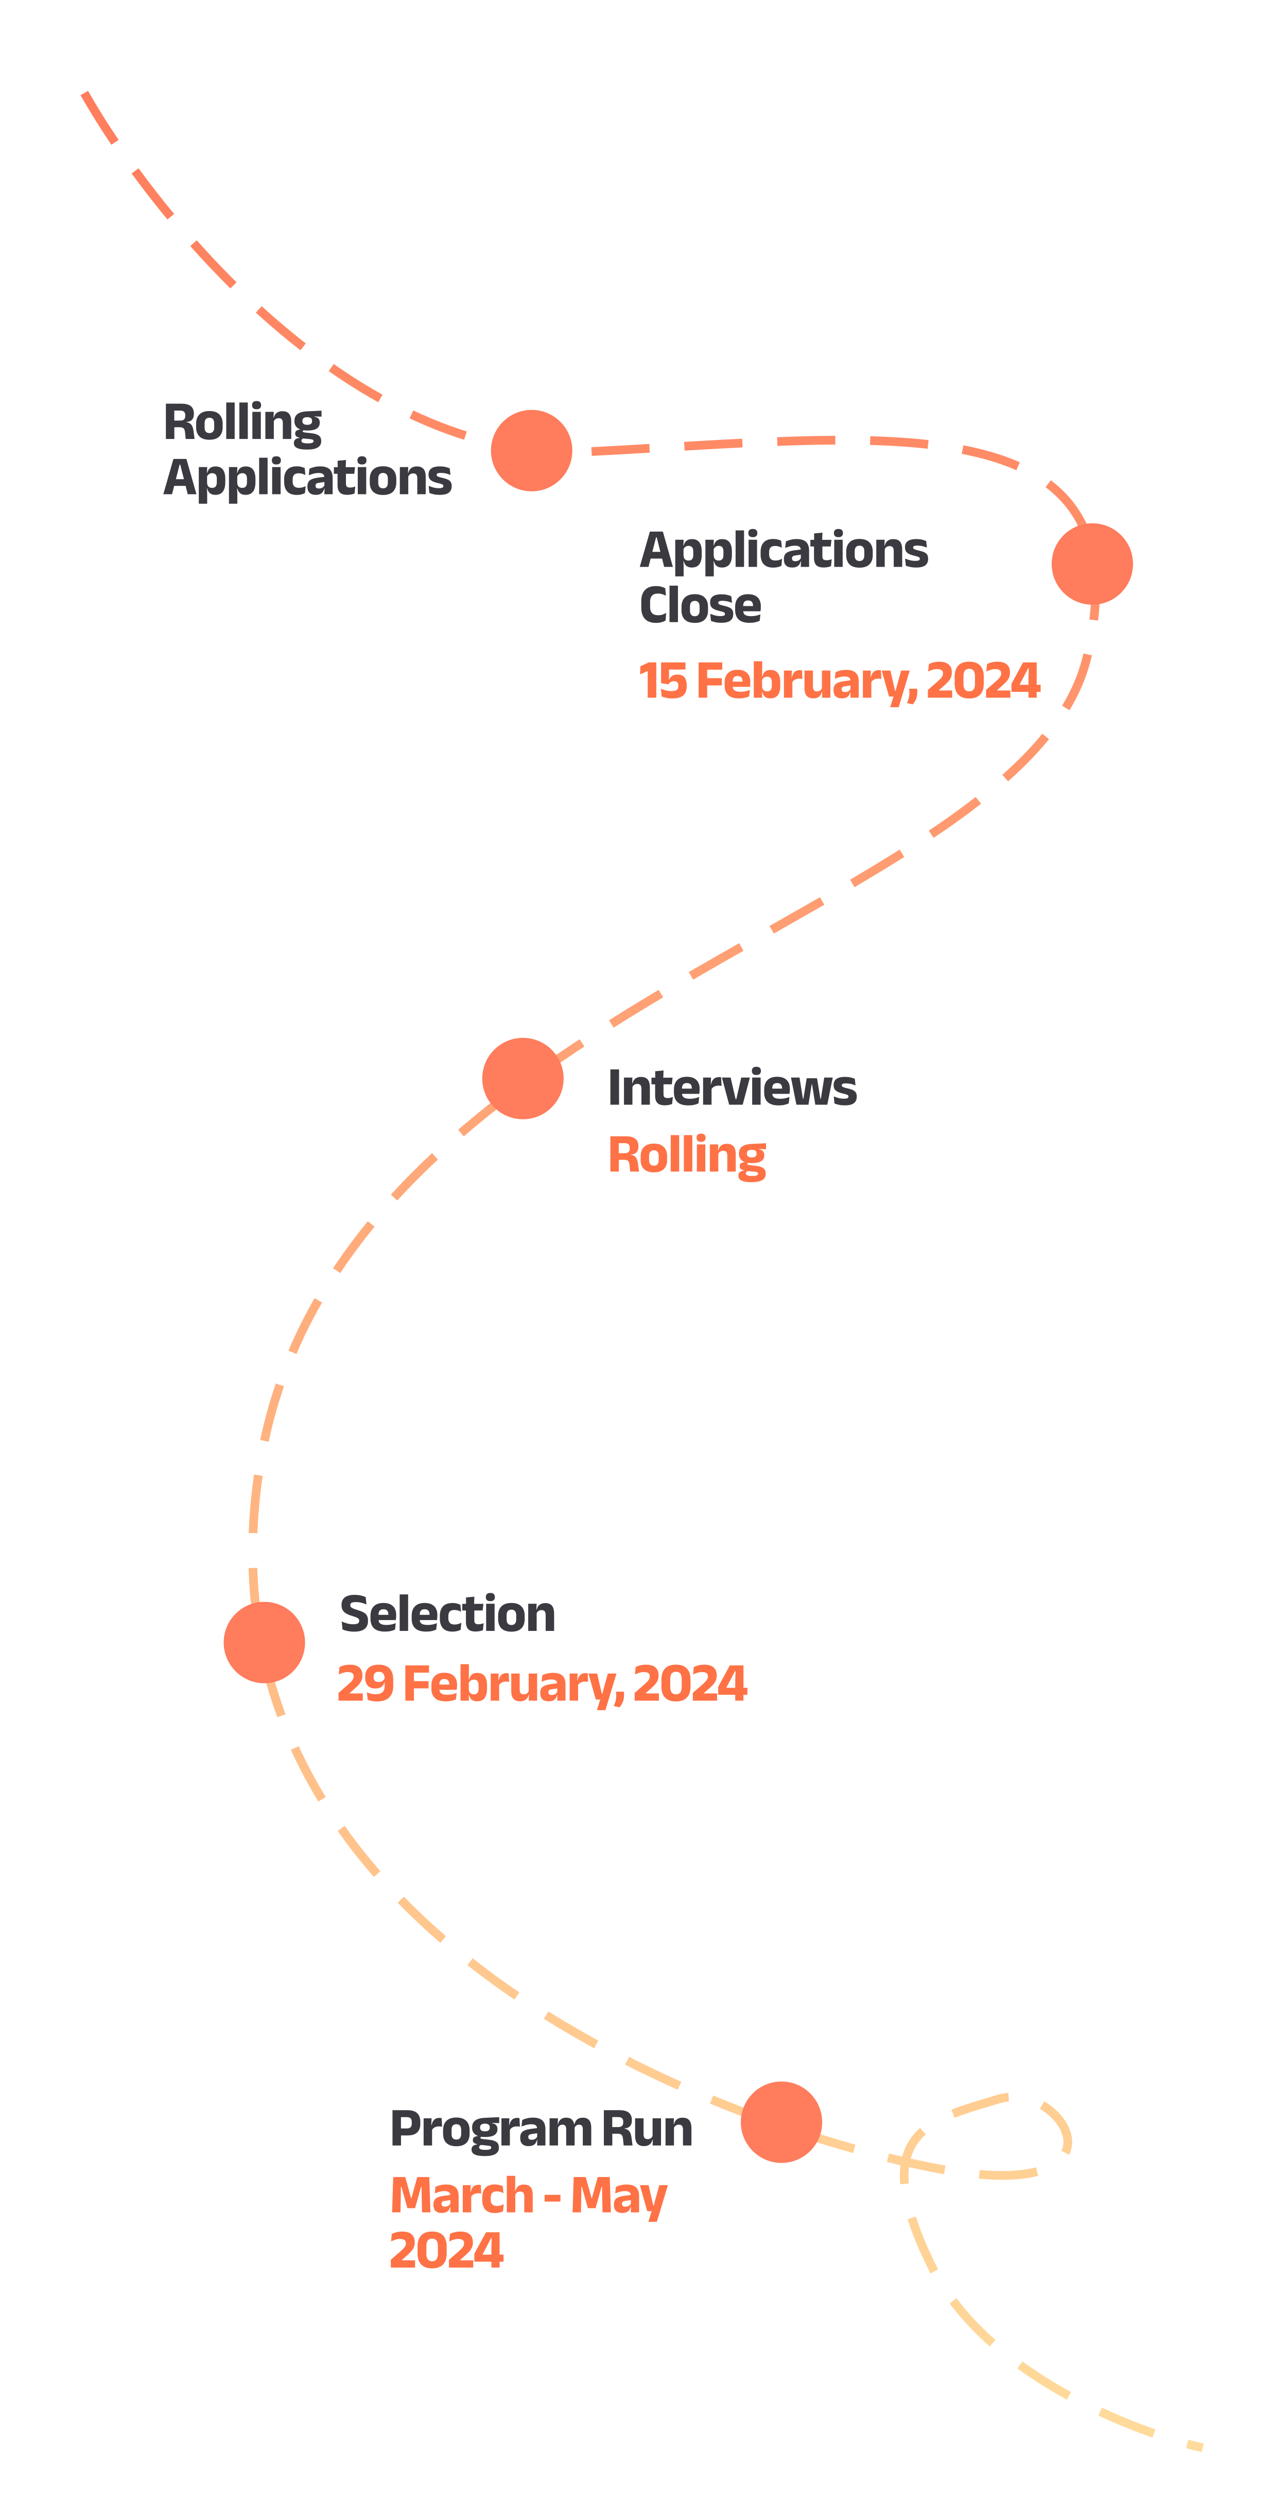 <svg width="443" height="860" viewBox="0 0 443 860" fill="none" xmlns="http://www.w3.org/2000/svg">
<path d="M29 32C53.308 74.807 121.872 159.421 201.66 155.424C301.396 150.427 394.696 135.936 374.32 225.381C353.944 314.825 115.151 343.308 89.413 504.209C63.675 665.109 249.204 731.568 320.699 745.56C392.194 759.551 366.456 715.078 343.578 722.074C320.699 729.07 297.821 733.067 320.699 779.539C339.002 816.716 390.526 836.67 414 842" stroke="url(#paint0_linear_532_906)" stroke-width="3" stroke-dasharray="20 12"/>
<path d="M63.923 151L63.685 148.71C63.648 148.305 63.568 147.976 63.448 147.722C63.328 147.463 63.144 147.273 62.897 147.152C62.65 147.026 62.321 146.962 61.909 146.962L59.163 146.953V144.682L62.023 144.673C62.644 144.673 63.09 144.537 63.362 144.264C63.635 143.992 63.771 143.584 63.771 143.039V142.849C63.771 142.311 63.635 141.908 63.362 141.642C63.096 141.37 62.647 141.234 62.014 141.234H59.145V138.859H62.441C63.929 138.859 65.016 139.147 65.7 139.723C66.39 140.3 66.735 141.129 66.735 142.212V142.459C66.735 143.276 66.526 143.913 66.108 144.369C65.69 144.825 65.053 145.085 64.198 145.148V145.566L63.59 145.157C64.325 145.208 64.895 145.36 65.3 145.613C65.706 145.867 66.004 146.221 66.194 146.677C66.39 147.127 66.532 147.688 66.621 148.359L66.972 151H63.923ZM57.102 151V138.859H59.99V145.499L60.009 146.601V151H57.102ZM72.079 151.266C70.572 151.266 69.432 150.892 68.659 150.145C67.893 149.391 67.51 148.334 67.51 146.972V145.746C67.51 144.366 67.896 143.295 68.669 142.535C69.441 141.769 70.578 141.386 72.079 141.386C73.58 141.386 74.714 141.769 75.48 142.535C76.253 143.295 76.639 144.366 76.639 145.746V146.972C76.639 148.334 76.256 149.391 75.49 150.145C74.723 150.892 73.587 151.266 72.079 151.266ZM72.079 148.976C72.618 148.976 73.026 148.815 73.305 148.492C73.59 148.163 73.732 147.697 73.732 147.095V145.623C73.732 144.99 73.59 144.508 73.305 144.179C73.026 143.85 72.618 143.685 72.079 143.685C71.541 143.685 71.129 143.85 70.844 144.179C70.566 144.508 70.426 144.99 70.426 145.623V147.095C70.426 147.697 70.566 148.163 70.844 148.492C71.129 148.815 71.541 148.976 72.079 148.976ZM77.872 151V138.45H80.779V151H77.872ZM82.39 151V138.45H85.297V151H82.39ZM86.872 151V141.661H89.779V151H86.872ZM88.325 140.778C87.78 140.778 87.385 140.654 87.138 140.407C86.891 140.154 86.767 139.815 86.767 139.391V139.324C86.767 138.9 86.891 138.564 87.138 138.317C87.385 138.07 87.78 137.947 88.325 137.947C88.857 137.947 89.247 138.07 89.494 138.317C89.747 138.564 89.874 138.9 89.874 139.324V139.391C89.874 139.822 89.747 140.16 89.494 140.407C89.247 140.654 88.857 140.778 88.325 140.778ZM97.347 151V145.509C97.347 145.167 97.303 144.872 97.214 144.625C97.126 144.372 96.977 144.179 96.768 144.046C96.559 143.913 96.274 143.846 95.913 143.846C95.615 143.846 95.352 143.9 95.124 144.008C94.896 144.109 94.703 144.252 94.545 144.435C94.393 144.613 94.279 144.815 94.203 145.043L93.756 143.685H94.25C94.352 143.261 94.516 142.881 94.744 142.545C94.979 142.209 95.299 141.943 95.704 141.747C96.109 141.544 96.622 141.443 97.243 141.443C97.94 141.443 98.51 141.579 98.953 141.851C99.396 142.117 99.722 142.516 99.931 143.048C100.147 143.58 100.254 144.245 100.254 145.043V151H97.347ZM91.343 151V141.661H94.231L94.136 143.998L94.25 144.274V151H91.343ZM105.858 148.093C104.357 148.093 103.229 147.814 102.476 147.257C101.722 146.7 101.345 145.917 101.345 144.91V144.787C101.345 144.103 101.497 143.527 101.801 143.058C102.111 142.583 102.586 142.216 103.226 141.956C103.866 141.696 104.686 141.541 105.687 141.49L110.674 141.262V143.314L108.195 143.248V143.343C108.619 143.413 108.967 143.533 109.24 143.704C109.518 143.869 109.724 144.087 109.857 144.359C109.996 144.625 110.066 144.955 110.066 145.347V145.414C110.066 146.282 109.721 146.947 109.031 147.409C108.347 147.865 107.289 148.093 105.858 148.093ZM105.715 152.511H106C106.456 152.511 106.823 152.482 107.102 152.425C107.387 152.368 107.596 152.283 107.729 152.169C107.862 152.055 107.929 151.912 107.929 151.741V151.722C107.929 151.5 107.834 151.342 107.644 151.247C107.46 151.152 107.181 151.089 106.808 151.057L104.053 150.781L104.689 150.743C104.499 150.775 104.334 150.829 104.195 150.905C104.062 150.981 103.954 151.076 103.872 151.19C103.796 151.304 103.758 151.443 103.758 151.608V151.627C103.758 151.817 103.828 151.979 103.967 152.112C104.106 152.245 104.319 152.343 104.604 152.406C104.895 152.476 105.265 152.511 105.715 152.511ZM105.573 154.639C104.635 154.639 103.834 154.563 103.169 154.411C102.51 154.265 102.01 154.031 101.668 153.708C101.326 153.385 101.155 152.957 101.155 152.425V152.387C101.155 152.026 101.234 151.722 101.393 151.475C101.551 151.228 101.779 151.035 102.077 150.895C102.374 150.756 102.723 150.671 103.122 150.639V150.544C102.634 150.455 102.257 150.3 101.991 150.078C101.731 149.857 101.602 149.546 101.602 149.147V149.138C101.602 148.853 101.665 148.612 101.792 148.416C101.925 148.22 102.118 148.071 102.371 147.969C102.624 147.862 102.935 147.798 103.302 147.779V147.466L105.449 148.007L104.822 147.998C104.6 147.998 104.442 148.026 104.347 148.083C104.258 148.14 104.214 148.226 104.214 148.34V148.349C104.214 148.489 104.287 148.59 104.433 148.653C104.585 148.71 104.828 148.758 105.164 148.796L107.378 149.052C108.454 149.179 109.255 149.445 109.781 149.85C110.307 150.256 110.57 150.883 110.57 151.732V151.789C110.57 152.435 110.386 152.967 110.019 153.385C109.658 153.809 109.132 154.122 108.442 154.325C107.758 154.534 106.922 154.639 105.934 154.639H105.573ZM105.763 146.136C106.136 146.136 106.443 146.088 106.684 145.993C106.931 145.892 107.115 145.746 107.235 145.556C107.362 145.36 107.425 145.126 107.425 144.853V144.768C107.425 144.496 107.365 144.264 107.245 144.074C107.124 143.884 106.941 143.742 106.694 143.647C106.453 143.546 106.143 143.495 105.763 143.495H105.753C105.367 143.495 105.05 143.546 104.803 143.647C104.556 143.748 104.372 143.894 104.252 144.084C104.138 144.274 104.081 144.505 104.081 144.777V144.853C104.081 145.126 104.141 145.36 104.262 145.556C104.388 145.746 104.575 145.892 104.822 145.993C105.069 146.088 105.383 146.136 105.763 146.136ZM56.218 170L59.696 157.859H64.16L67.618 170H64.617L62.042 159.816H61.824L59.221 170H56.218ZM59.173 167.14V164.832H64.645V167.14H59.173ZM74.136 170.219C73.579 170.219 73.11 170.127 72.73 169.943C72.35 169.759 72.046 169.5 71.818 169.164C71.597 168.822 71.438 168.426 71.343 167.976H70.593L71.277 166.019C71.29 166.406 71.362 166.732 71.495 166.998C71.635 167.264 71.831 167.47 72.084 167.615C72.344 167.755 72.651 167.824 73.006 167.824C73.538 167.824 73.94 167.669 74.212 167.359C74.491 167.042 74.63 166.574 74.63 165.953V164.623C74.63 164.002 74.494 163.537 74.222 163.226C73.956 162.916 73.557 162.761 73.025 162.761C72.727 162.761 72.455 162.818 72.208 162.932C71.967 163.046 71.761 163.198 71.59 163.388C71.426 163.572 71.305 163.784 71.229 164.024L70.564 162.685H71.334C71.429 162.267 71.587 161.89 71.809 161.554C72.031 161.212 72.338 160.943 72.73 160.747C73.123 160.544 73.623 160.443 74.231 160.443C75.321 160.443 76.144 160.801 76.701 161.516C77.265 162.226 77.547 163.293 77.547 164.718V165.858C77.547 167.296 77.265 168.382 76.701 169.116C76.144 169.851 75.289 170.219 74.136 170.219ZM68.427 173.268V160.661H71.315L71.22 163.179L71.277 163.511V167.102L71.239 167.596L71.315 170.095V173.268H68.427ZM84.518 170.219C83.961 170.219 83.492 170.127 83.112 169.943C82.732 169.759 82.428 169.5 82.2 169.164C81.978 168.822 81.82 168.426 81.725 167.976H80.975L81.659 166.019C81.671 166.406 81.744 166.732 81.877 166.998C82.016 167.264 82.213 167.47 82.466 167.615C82.726 167.755 83.033 167.824 83.388 167.824C83.92 167.824 84.322 167.669 84.594 167.359C84.873 167.042 85.012 166.574 85.012 165.953V164.623C85.012 164.002 84.876 163.537 84.604 163.226C84.338 162.916 83.939 162.761 83.407 162.761C83.109 162.761 82.837 162.818 82.59 162.932C82.349 163.046 82.143 163.198 81.972 163.388C81.807 163.572 81.687 163.784 81.611 164.024L80.946 162.685H81.716C81.811 162.267 81.969 161.89 82.191 161.554C82.412 161.212 82.719 160.943 83.112 160.747C83.505 160.544 84.005 160.443 84.613 160.443C85.702 160.443 86.526 160.801 87.083 161.516C87.647 162.226 87.929 163.293 87.929 164.718V165.858C87.929 167.296 87.647 168.382 87.083 169.116C86.526 169.851 85.671 170.219 84.518 170.219ZM78.809 173.268V160.661H81.697L81.602 163.179L81.659 163.511V167.102L81.621 167.596L81.697 170.095V173.268H78.809ZM89.2 170V157.45H92.107V170H89.2ZM93.681 170V160.661H96.588V170H93.681ZM95.135 159.778C94.59 159.778 94.194 159.654 93.947 159.407C93.7 159.154 93.577 158.815 93.577 158.391V158.324C93.577 157.9 93.7 157.564 93.947 157.317C94.194 157.07 94.59 156.947 95.135 156.947C95.667 156.947 96.056 157.07 96.303 157.317C96.556 157.564 96.683 157.9 96.683 158.324V158.391C96.683 158.822 96.556 159.16 96.303 159.407C96.056 159.654 95.667 159.778 95.135 159.778ZM102.181 170.247C100.699 170.247 99.6 169.857 98.885 169.078C98.169 168.299 97.811 167.204 97.811 165.791V164.822C97.811 163.435 98.169 162.352 98.885 161.573C99.6 160.794 100.696 160.405 102.171 160.405C102.551 160.405 102.906 160.433 103.235 160.49C103.565 160.541 103.869 160.614 104.147 160.709C104.426 160.804 104.67 160.905 104.879 161.013L105.116 163.416C104.806 163.239 104.464 163.093 104.09 162.979C103.717 162.859 103.296 162.799 102.827 162.799C102.092 162.799 101.56 162.976 101.231 163.331C100.902 163.686 100.737 164.199 100.737 164.87V165.677C100.737 166.361 100.911 166.887 101.259 167.254C101.608 167.622 102.152 167.805 102.893 167.805C103.356 167.805 103.771 167.752 104.138 167.644C104.512 167.53 104.866 167.384 105.202 167.207L104.974 169.62C104.645 169.797 104.239 169.946 103.758 170.067C103.277 170.187 102.751 170.247 102.181 170.247ZM111.638 170L111.724 167.663L111.657 167.52V164.604L111.638 164.224C111.638 163.705 111.486 163.321 111.182 163.074C110.878 162.827 110.368 162.704 109.653 162.704C109.026 162.704 108.43 162.783 107.867 162.941C107.303 163.1 106.771 163.28 106.271 163.483L106.518 161.231C106.815 161.092 107.148 160.962 107.515 160.842C107.889 160.715 108.3 160.614 108.75 160.538C109.2 160.462 109.681 160.424 110.194 160.424C111.011 160.424 111.695 160.519 112.246 160.709C112.797 160.899 113.237 161.168 113.567 161.516C113.896 161.865 114.133 162.283 114.279 162.77C114.425 163.252 114.498 163.784 114.498 164.366V170H111.638ZM108.665 170.219C107.734 170.219 107.027 169.984 106.546 169.515C106.065 169.047 105.824 168.379 105.824 167.511V167.254C105.824 166.336 106.106 165.658 106.67 165.221C107.24 164.778 108.142 164.477 109.377 164.319L111.885 163.986L112.056 165.734L109.833 166.057C109.383 166.114 109.067 166.219 108.883 166.371C108.699 166.523 108.608 166.748 108.608 167.045V167.112C108.608 167.397 108.699 167.625 108.883 167.796C109.067 167.961 109.361 168.043 109.767 168.043C110.121 168.043 110.425 167.989 110.679 167.881C110.938 167.774 111.15 167.634 111.315 167.463C111.48 167.286 111.603 167.09 111.686 166.874L112.094 168.052H111.619C111.518 168.458 111.359 168.825 111.144 169.154C110.935 169.484 110.631 169.743 110.232 169.933C109.833 170.124 109.311 170.219 108.665 170.219ZM119.551 170.209C118.722 170.209 118.06 170.086 117.566 169.838C117.078 169.585 116.727 169.208 116.511 168.708C116.296 168.208 116.188 167.59 116.188 166.855V161.64H119.076V166.39C119.076 166.846 119.178 167.182 119.38 167.397C119.589 167.606 119.976 167.71 120.539 167.71C120.85 167.71 121.157 167.676 121.461 167.606C121.765 167.536 122.04 167.448 122.287 167.34L122.04 169.743C121.717 169.883 121.344 169.994 120.919 170.076C120.501 170.165 120.045 170.209 119.551 170.209ZM114.934 162.979V160.699H122.202L121.945 162.979H114.934ZM116.226 160.908L116.217 158.495L119.095 158.22L118.991 160.908H116.226ZM123.147 170V160.661H126.054V170H123.147ZM124.601 159.778C124.056 159.778 123.66 159.654 123.413 159.407C123.166 159.154 123.043 158.815 123.043 158.391V158.324C123.043 157.9 123.166 157.564 123.413 157.317C123.66 157.07 124.056 156.947 124.601 156.947C125.133 156.947 125.522 157.07 125.769 157.317C126.023 157.564 126.149 157.9 126.149 158.324V158.391C126.149 158.822 126.023 159.16 125.769 159.407C125.522 159.654 125.133 159.778 124.601 159.778ZM131.847 170.266C130.339 170.266 129.199 169.892 128.427 169.145C127.66 168.391 127.277 167.334 127.277 165.972V164.746C127.277 163.366 127.664 162.295 128.436 161.535C129.209 160.769 130.346 160.386 131.847 160.386C133.348 160.386 134.481 160.769 135.248 161.535C136.02 162.295 136.407 163.366 136.407 164.746V165.972C136.407 167.334 136.024 168.391 135.257 169.145C134.491 169.892 133.354 170.266 131.847 170.266ZM131.847 167.976C132.385 167.976 132.794 167.815 133.072 167.492C133.357 167.163 133.5 166.697 133.5 166.095V164.623C133.5 163.99 133.357 163.508 133.072 163.179C132.794 162.85 132.385 162.685 131.847 162.685C131.308 162.685 130.897 162.85 130.612 163.179C130.333 163.508 130.194 163.99 130.194 164.623V166.095C130.194 166.697 130.333 167.163 130.612 167.492C130.897 167.815 131.308 167.976 131.847 167.976ZM143.634 170V164.509C143.634 164.167 143.59 163.872 143.501 163.625C143.412 163.372 143.263 163.179 143.054 163.046C142.845 162.913 142.56 162.846 142.199 162.846C141.902 162.846 141.639 162.9 141.411 163.008C141.183 163.109 140.99 163.252 140.831 163.435C140.679 163.613 140.565 163.815 140.489 164.043L140.043 162.685H140.537C140.638 162.261 140.803 161.881 141.031 161.545C141.265 161.209 141.585 160.943 141.99 160.747C142.396 160.544 142.909 160.443 143.529 160.443C144.226 160.443 144.796 160.579 145.239 160.851C145.683 161.117 146.009 161.516 146.218 162.048C146.433 162.58 146.541 163.245 146.541 164.043V170H143.634ZM137.63 170V160.661H140.518L140.423 162.998L140.537 163.274V170H137.63ZM151.337 170.228C150.596 170.228 149.927 170.162 149.332 170.029C148.737 169.902 148.227 169.753 147.803 169.582L147.556 167.14C148.043 167.343 148.582 167.527 149.171 167.691C149.766 167.85 150.409 167.929 151.099 167.929C151.65 167.929 152.04 167.872 152.268 167.758C152.502 167.638 152.619 167.454 152.619 167.207V167.169C152.619 166.998 152.559 166.859 152.439 166.751C152.325 166.637 152.122 166.536 151.831 166.447C151.546 166.358 151.143 166.254 150.624 166.133C149.845 165.95 149.228 165.734 148.772 165.487C148.316 165.234 147.989 164.927 147.793 164.566C147.603 164.199 147.508 163.765 147.508 163.264V163.188C147.508 162.264 147.837 161.573 148.496 161.117C149.155 160.655 150.124 160.424 151.403 160.424C152.125 160.424 152.774 160.49 153.351 160.623C153.927 160.756 154.411 160.915 154.804 161.098L155.051 163.369C154.595 163.166 154.085 162.998 153.522 162.865C152.964 162.732 152.378 162.666 151.764 162.666C151.39 162.666 151.096 162.691 150.881 162.742C150.672 162.793 150.523 162.865 150.434 162.96C150.352 163.055 150.311 163.173 150.311 163.312V163.34C150.311 163.492 150.361 163.622 150.463 163.73C150.564 163.838 150.748 163.939 151.014 164.034C151.286 164.129 151.675 164.237 152.182 164.357C152.967 164.528 153.601 164.724 154.082 164.946C154.563 165.161 154.915 165.443 155.137 165.791C155.358 166.133 155.469 166.589 155.469 167.159V167.245C155.469 168.252 155.13 169.002 154.453 169.496C153.775 169.984 152.736 170.228 151.337 170.228Z" fill="#3B3A40"/>
<circle cx="183" cy="155" r="14" fill="#FF7C5C"/>
<path d="M220.219 195L223.696 182.859H228.161L231.619 195H228.617L226.042 184.816H225.824L223.221 195H220.219ZM223.173 192.14V189.832H228.645V192.14H223.173ZM238.136 195.219C237.579 195.219 237.11 195.127 236.73 194.943C236.35 194.759 236.046 194.5 235.818 194.164C235.597 193.822 235.438 193.426 235.343 192.976H234.593L235.277 191.019C235.29 191.406 235.362 191.732 235.495 191.998C235.635 192.264 235.831 192.47 236.084 192.615C236.344 192.755 236.651 192.824 237.006 192.824C237.538 192.824 237.94 192.669 238.212 192.359C238.491 192.042 238.63 191.574 238.63 190.953V189.623C238.63 189.002 238.494 188.537 238.222 188.226C237.956 187.916 237.557 187.761 237.025 187.761C236.727 187.761 236.455 187.818 236.208 187.932C235.967 188.046 235.761 188.198 235.59 188.388C235.426 188.572 235.305 188.784 235.229 189.024L234.564 187.685H235.334C235.429 187.267 235.587 186.89 235.809 186.554C236.031 186.212 236.338 185.943 236.73 185.747C237.123 185.544 237.623 185.443 238.231 185.443C239.321 185.443 240.144 185.801 240.701 186.516C241.265 187.226 241.547 188.293 241.547 189.718V190.858C241.547 192.296 241.265 193.382 240.701 194.116C240.144 194.851 239.289 195.219 238.136 195.219ZM232.427 198.268V185.661H235.315L235.22 188.179L235.277 188.511V192.102L235.239 192.596L235.315 195.095V198.268H232.427ZM248.518 195.219C247.961 195.219 247.492 195.127 247.112 194.943C246.732 194.759 246.428 194.5 246.2 194.164C245.978 193.822 245.82 193.426 245.725 192.976H244.975L245.659 191.019C245.671 191.406 245.744 191.732 245.877 191.998C246.016 192.264 246.213 192.47 246.466 192.615C246.726 192.755 247.033 192.824 247.388 192.824C247.92 192.824 248.322 192.669 248.594 192.359C248.873 192.042 249.012 191.574 249.012 190.953V189.623C249.012 189.002 248.876 188.537 248.604 188.226C248.338 187.916 247.939 187.761 247.407 187.761C247.109 187.761 246.837 187.818 246.59 187.932C246.349 188.046 246.143 188.198 245.972 188.388C245.807 188.572 245.687 188.784 245.611 189.024L244.946 187.685H245.716C245.811 187.267 245.969 186.89 246.191 186.554C246.412 186.212 246.719 185.943 247.112 185.747C247.505 185.544 248.005 185.443 248.613 185.443C249.702 185.443 250.526 185.801 251.083 186.516C251.647 187.226 251.929 188.293 251.929 189.718V190.858C251.929 192.296 251.647 193.382 251.083 194.116C250.526 194.851 249.671 195.219 248.518 195.219ZM242.809 198.268V185.661H245.697L245.602 188.179L245.659 188.511V192.102L245.621 192.596L245.697 195.095V198.268H242.809ZM253.2 195V182.45H256.107V195H253.2ZM257.681 195V185.661H260.588V195H257.681ZM259.135 184.778C258.59 184.778 258.194 184.654 257.947 184.407C257.7 184.154 257.577 183.815 257.577 183.391V183.324C257.577 182.9 257.7 182.564 257.947 182.317C258.194 182.07 258.59 181.947 259.135 181.947C259.667 181.947 260.056 182.07 260.303 182.317C260.556 182.564 260.683 182.9 260.683 183.324V183.391C260.683 183.822 260.556 184.16 260.303 184.407C260.056 184.654 259.667 184.778 259.135 184.778ZM266.181 195.247C264.699 195.247 263.6 194.857 262.884 194.078C262.169 193.299 261.811 192.204 261.811 190.791V189.822C261.811 188.435 262.169 187.352 262.884 186.573C263.6 185.794 264.696 185.405 266.171 185.405C266.551 185.405 266.906 185.433 267.235 185.49C267.565 185.541 267.869 185.614 268.147 185.709C268.426 185.804 268.67 185.905 268.879 186.013L269.116 188.416C268.806 188.239 268.464 188.093 268.09 187.979C267.717 187.859 267.296 187.799 266.827 187.799C266.092 187.799 265.56 187.976 265.231 188.331C264.902 188.686 264.737 189.199 264.737 189.87V190.677C264.737 191.361 264.911 191.887 265.259 192.254C265.608 192.622 266.152 192.805 266.893 192.805C267.356 192.805 267.771 192.752 268.138 192.644C268.512 192.53 268.866 192.384 269.202 192.207L268.974 194.62C268.645 194.797 268.239 194.946 267.758 195.067C267.277 195.187 266.751 195.247 266.181 195.247ZM275.638 195L275.724 192.663L275.657 192.52V189.604L275.638 189.224C275.638 188.705 275.486 188.321 275.182 188.074C274.878 187.827 274.368 187.704 273.653 187.704C273.026 187.704 272.43 187.783 271.867 187.941C271.303 188.1 270.771 188.28 270.271 188.483L270.518 186.231C270.815 186.092 271.148 185.962 271.515 185.842C271.889 185.715 272.3 185.614 272.75 185.538C273.2 185.462 273.681 185.424 274.194 185.424C275.011 185.424 275.695 185.519 276.246 185.709C276.797 185.899 277.237 186.168 277.567 186.516C277.896 186.865 278.133 187.283 278.279 187.77C278.425 188.252 278.498 188.784 278.498 189.366V195H275.638ZM272.665 195.219C271.734 195.219 271.027 194.984 270.546 194.515C270.065 194.047 269.824 193.379 269.824 192.511V192.254C269.824 191.336 270.106 190.658 270.67 190.221C271.24 189.778 272.142 189.477 273.377 189.319L275.885 188.986L276.056 190.734L273.833 191.057C273.383 191.114 273.067 191.219 272.883 191.371C272.699 191.523 272.608 191.748 272.608 192.045V192.112C272.608 192.397 272.699 192.625 272.883 192.796C273.067 192.961 273.361 193.043 273.767 193.043C274.121 193.043 274.425 192.989 274.679 192.881C274.938 192.774 275.15 192.634 275.315 192.463C275.48 192.286 275.603 192.09 275.686 191.874L276.094 193.052H275.619C275.518 193.458 275.359 193.825 275.144 194.154C274.935 194.484 274.631 194.743 274.232 194.933C273.833 195.124 273.311 195.219 272.665 195.219ZM283.551 195.209C282.722 195.209 282.06 195.086 281.566 194.838C281.078 194.585 280.727 194.208 280.511 193.708C280.296 193.208 280.188 192.59 280.188 191.855V186.64H283.076V191.39C283.076 191.846 283.178 192.182 283.38 192.397C283.589 192.606 283.976 192.71 284.539 192.71C284.85 192.71 285.157 192.676 285.461 192.606C285.765 192.536 286.04 192.448 286.287 192.34L286.04 194.743C285.717 194.883 285.344 194.994 284.919 195.076C284.501 195.165 284.045 195.209 283.551 195.209ZM278.934 187.979V185.699H286.202L285.945 187.979H278.934ZM280.226 185.908L280.217 183.495L283.095 183.22L282.991 185.908H280.226ZM287.147 195V185.661H290.054V195H287.147ZM288.601 184.778C288.056 184.778 287.66 184.654 287.413 184.407C287.166 184.154 287.043 183.815 287.043 183.391V183.324C287.043 182.9 287.166 182.564 287.413 182.317C287.66 182.07 288.056 181.947 288.601 181.947C289.133 181.947 289.522 182.07 289.769 182.317C290.023 182.564 290.149 182.9 290.149 183.324V183.391C290.149 183.822 290.023 184.16 289.769 184.407C289.522 184.654 289.133 184.778 288.601 184.778ZM295.847 195.266C294.339 195.266 293.199 194.892 292.427 194.145C291.66 193.391 291.277 192.334 291.277 190.972V189.746C291.277 188.366 291.664 187.295 292.436 186.535C293.209 185.769 294.346 185.386 295.847 185.386C297.348 185.386 298.481 185.769 299.248 186.535C300.02 187.295 300.407 188.366 300.407 189.746V190.972C300.407 192.334 300.024 193.391 299.257 194.145C298.491 194.892 297.354 195.266 295.847 195.266ZM295.847 192.976C296.385 192.976 296.794 192.815 297.072 192.492C297.357 192.163 297.5 191.697 297.5 191.095V189.623C297.5 188.99 297.357 188.508 297.072 188.179C296.794 187.85 296.385 187.685 295.847 187.685C295.308 187.685 294.897 187.85 294.612 188.179C294.333 188.508 294.194 188.99 294.194 189.623V191.095C294.194 191.697 294.333 192.163 294.612 192.492C294.897 192.815 295.308 192.976 295.847 192.976ZM307.634 195V189.509C307.634 189.167 307.59 188.872 307.501 188.625C307.412 188.372 307.263 188.179 307.054 188.046C306.845 187.913 306.56 187.846 306.199 187.846C305.902 187.846 305.639 187.9 305.411 188.008C305.183 188.109 304.99 188.252 304.831 188.435C304.679 188.613 304.565 188.815 304.489 189.043L304.043 187.685H304.537C304.638 187.261 304.803 186.881 305.031 186.545C305.265 186.209 305.585 185.943 305.99 185.747C306.396 185.544 306.909 185.443 307.529 185.443C308.226 185.443 308.796 185.579 309.239 185.851C309.683 186.117 310.009 186.516 310.218 187.048C310.433 187.58 310.541 188.245 310.541 189.043V195H307.634ZM301.63 195V185.661H304.518L304.423 187.998L304.537 188.274V195H301.63ZM315.337 195.228C314.596 195.228 313.927 195.162 313.332 195.029C312.737 194.902 312.227 194.753 311.803 194.582L311.556 192.14C312.043 192.343 312.582 192.527 313.171 192.691C313.766 192.85 314.409 192.929 315.099 192.929C315.65 192.929 316.04 192.872 316.268 192.758C316.502 192.638 316.619 192.454 316.619 192.207V192.169C316.619 191.998 316.559 191.859 316.439 191.751C316.325 191.637 316.122 191.536 315.831 191.447C315.546 191.358 315.143 191.254 314.624 191.133C313.845 190.95 313.228 190.734 312.772 190.487C312.316 190.234 311.989 189.927 311.793 189.566C311.603 189.199 311.508 188.765 311.508 188.264V188.188C311.508 187.264 311.837 186.573 312.496 186.117C313.155 185.655 314.124 185.424 315.403 185.424C316.125 185.424 316.774 185.49 317.351 185.623C317.927 185.756 318.411 185.915 318.804 186.098L319.051 188.369C318.595 188.166 318.085 187.998 317.522 187.865C316.964 187.732 316.378 187.666 315.764 187.666C315.39 187.666 315.096 187.691 314.881 187.742C314.672 187.793 314.523 187.865 314.434 187.96C314.352 188.055 314.311 188.173 314.311 188.312V188.34C314.311 188.492 314.361 188.622 314.463 188.73C314.564 188.838 314.748 188.939 315.014 189.034C315.286 189.129 315.675 189.237 316.182 189.357C316.967 189.528 317.601 189.724 318.082 189.946C318.563 190.161 318.915 190.443 319.137 190.791C319.358 191.133 319.469 191.589 319.469 192.159V192.245C319.469 193.252 319.13 194.002 318.453 194.496C317.775 194.984 316.736 195.228 315.337 195.228ZM225.862 214.266C224.133 214.266 222.844 213.81 221.995 212.898C221.153 211.98 220.732 210.672 220.732 208.974V206.818C220.732 205.152 221.156 203.867 222.005 202.961C222.853 202.049 224.133 201.593 225.843 201.593C226.299 201.593 226.72 201.628 227.106 201.697C227.492 201.767 227.844 201.862 228.161 201.982C228.477 202.096 228.756 202.226 228.997 202.372L229.215 204.918C228.841 204.722 228.43 204.551 227.98 204.405C227.537 204.253 227.021 204.177 226.432 204.177C225.526 204.177 224.855 204.421 224.418 204.908C223.987 205.39 223.772 206.067 223.772 206.941V208.86C223.772 209.728 223.99 210.406 224.427 210.893C224.87 211.381 225.577 211.625 226.546 211.625C227.116 211.625 227.625 211.549 228.075 211.397C228.525 211.245 228.936 211.061 229.31 210.846L229.092 213.449C228.851 213.595 228.569 213.731 228.246 213.857C227.923 213.978 227.562 214.076 227.163 214.152C226.77 214.228 226.337 214.266 225.862 214.266ZM230.451 214V201.45H233.358V214H230.451ZM239.15 214.266C237.643 214.266 236.503 213.892 235.73 213.145C234.964 212.391 234.581 211.334 234.581 209.972V208.746C234.581 207.366 234.967 206.295 235.74 205.535C236.513 204.769 237.649 204.386 239.15 204.386C240.651 204.386 241.785 204.769 242.551 205.535C243.324 206.295 243.71 207.366 243.71 208.746V209.972C243.71 211.334 243.327 212.391 242.561 213.145C241.795 213.892 240.658 214.266 239.15 214.266ZM239.15 211.976C239.689 211.976 240.097 211.815 240.376 211.492C240.661 211.163 240.803 210.697 240.803 210.095V208.623C240.803 207.99 240.661 207.508 240.376 207.179C240.097 206.85 239.689 206.685 239.15 206.685C238.612 206.685 238.2 206.85 237.915 207.179C237.637 207.508 237.497 207.99 237.497 208.623V210.095C237.497 210.697 237.637 211.163 237.915 211.492C238.2 211.815 238.612 211.976 239.15 211.976ZM248.258 214.228C247.517 214.228 246.849 214.162 246.254 214.029C245.659 213.902 245.149 213.753 244.724 213.582L244.477 211.14C244.965 211.343 245.503 211.527 246.092 211.691C246.688 211.85 247.331 211.929 248.021 211.929C248.572 211.929 248.961 211.872 249.189 211.758C249.424 211.638 249.541 211.454 249.541 211.207V211.169C249.541 210.998 249.481 210.859 249.36 210.751C249.246 210.637 249.044 210.536 248.752 210.447C248.467 210.358 248.065 210.254 247.546 210.133C246.767 209.95 246.149 209.734 245.693 209.487C245.237 209.234 244.911 208.927 244.715 208.566C244.525 208.199 244.43 207.765 244.43 207.264V207.188C244.43 206.264 244.759 205.573 245.418 205.117C246.077 204.655 247.046 204.424 248.325 204.424C249.047 204.424 249.696 204.49 250.272 204.623C250.849 204.756 251.333 204.915 251.726 205.098L251.973 207.369C251.517 207.166 251.007 206.998 250.443 206.865C249.886 206.732 249.3 206.666 248.686 206.666C248.312 206.666 248.018 206.691 247.802 206.742C247.593 206.793 247.445 206.865 247.356 206.96C247.274 207.055 247.232 207.173 247.232 207.312V207.34C247.232 207.492 247.283 207.622 247.384 207.73C247.486 207.838 247.669 207.939 247.935 208.034C248.208 208.129 248.597 208.237 249.104 208.357C249.889 208.528 250.523 208.724 251.004 208.946C251.485 209.161 251.837 209.443 252.058 209.791C252.28 210.133 252.391 210.589 252.391 211.159V211.245C252.391 212.252 252.052 213.002 251.374 213.496C250.697 213.984 249.658 214.228 248.258 214.228ZM258.022 214.238C256.324 214.238 255.07 213.861 254.26 213.107C253.449 212.347 253.044 211.242 253.044 209.791V208.822C253.044 207.391 253.424 206.295 254.184 205.535C254.944 204.769 256.049 204.386 257.499 204.386C258.474 204.386 259.285 204.554 259.931 204.889C260.583 205.219 261.071 205.691 261.394 206.305C261.723 206.919 261.888 207.657 261.888 208.518V208.832C261.888 209.073 261.875 209.32 261.85 209.573C261.831 209.82 261.803 210.051 261.765 210.266H259.143C259.168 209.899 259.184 209.554 259.19 209.231C259.196 208.902 259.2 208.604 259.2 208.338C259.2 207.952 259.139 207.629 259.019 207.369C258.899 207.103 258.712 206.9 258.459 206.761C258.212 206.622 257.892 206.552 257.499 206.552C256.916 206.552 256.489 206.71 256.217 207.027C255.951 207.337 255.818 207.781 255.818 208.357V209.212L255.837 209.525V210.19C255.837 210.431 255.875 210.659 255.951 210.874C256.033 211.09 256.172 211.28 256.369 211.444C256.571 211.603 256.847 211.729 257.195 211.824C257.55 211.913 257.999 211.957 258.544 211.957C259.12 211.957 259.675 211.904 260.207 211.796C260.739 211.682 261.248 211.53 261.736 211.34L261.499 213.525C261.068 213.747 260.558 213.921 259.969 214.048C259.38 214.174 258.731 214.238 258.022 214.238ZM254.583 210.266V208.471H261.176V210.266H254.583Z" fill="#3B3A40"/>
<path d="M222.945 240V230.851H222.822L220.333 231.991L220.409 229.198L223.297 227.859H225.9V240H222.945ZM231.423 240.257C230.606 240.257 229.877 240.181 229.238 240.029C228.604 239.876 228.107 239.718 227.746 239.553L227.49 236.903C227.781 237.036 228.117 237.166 228.497 237.292C228.883 237.419 229.301 237.524 229.751 237.606C230.2 237.682 230.666 237.72 231.147 237.72C231.749 237.72 232.221 237.653 232.563 237.52C232.905 237.387 233.145 237.197 233.285 236.95C233.424 236.697 233.494 236.393 233.494 236.038V235.772C233.494 235.297 233.376 234.936 233.142 234.689C232.908 234.436 232.528 234.309 232.002 234.309C231.533 234.309 231.144 234.414 230.834 234.623C230.523 234.826 230.273 235.082 230.083 235.392L227.547 235.003V227.859H235.945V230.31H230.292V232.219L230.264 233.777H230.359C230.561 233.252 230.887 232.831 231.337 232.514C231.787 232.197 232.42 232.039 233.237 232.039C234.314 232.039 235.105 232.362 235.612 233.008C236.119 233.648 236.372 234.544 236.372 235.696V236.095C236.372 236.944 236.214 237.682 235.897 238.309C235.58 238.93 235.061 239.411 234.339 239.753C233.617 240.089 232.645 240.257 231.423 240.257ZM240.465 240V227.859H243.419V240H240.465ZM242.165 235.772V233.274H248.464V235.772H242.165ZM241.32 230.357V227.859H248.606V230.357H241.32ZM254.403 240.238C252.706 240.238 251.452 239.861 250.641 239.107C249.831 238.347 249.425 237.242 249.425 235.791V234.822C249.425 233.391 249.805 232.295 250.565 231.535C251.325 230.769 252.431 230.386 253.881 230.386C254.856 230.386 255.667 230.554 256.313 230.889C256.965 231.219 257.453 231.691 257.776 232.305C258.105 232.919 258.27 233.657 258.27 234.518V234.832C258.27 235.073 258.257 235.32 258.232 235.573C258.213 235.82 258.184 236.051 258.146 236.266H255.524C255.55 235.899 255.566 235.554 255.572 235.231C255.578 234.902 255.581 234.604 255.581 234.338C255.581 233.952 255.521 233.629 255.401 233.369C255.281 233.103 255.094 232.9 254.84 232.761C254.593 232.622 254.274 232.552 253.881 232.552C253.298 232.552 252.871 232.71 252.598 233.027C252.332 233.337 252.199 233.781 252.199 234.357V235.212L252.218 235.525V236.19C252.218 236.431 252.256 236.659 252.332 236.874C252.415 237.09 252.554 237.28 252.75 237.444C252.953 237.603 253.229 237.729 253.577 237.824C253.932 237.913 254.381 237.957 254.926 237.957C255.502 237.957 256.056 237.904 256.588 237.796C257.12 237.682 257.63 237.53 258.118 237.34L257.88 239.525C257.45 239.747 256.94 239.921 256.351 240.048C255.762 240.174 255.113 240.238 254.403 240.238ZM250.964 236.266V234.471H257.557V236.266H250.964ZM265.172 240.219C264.615 240.219 264.146 240.127 263.766 239.943C263.386 239.759 263.082 239.5 262.854 239.164C262.626 238.822 262.465 238.426 262.37 237.976H261.619L262.313 236.019C262.325 236.406 262.401 236.732 262.541 236.998C262.68 237.264 262.879 237.47 263.139 237.615C263.399 237.755 263.703 237.824 264.051 237.824C264.583 237.824 264.985 237.669 265.258 237.359C265.53 237.042 265.666 236.57 265.666 235.943V234.623C265.666 234.002 265.53 233.537 265.258 233.226C264.992 232.916 264.593 232.761 264.061 232.761C263.763 232.761 263.491 232.818 263.244 232.932C263.003 233.046 262.797 233.198 262.626 233.388C262.461 233.572 262.341 233.784 262.265 234.024L261.61 232.685H262.408C262.503 232.267 262.658 231.89 262.873 231.554C263.088 231.212 263.389 230.943 263.776 230.747C264.168 230.544 264.665 230.443 265.267 230.443C266.356 230.443 267.18 230.801 267.737 231.516C268.301 232.226 268.583 233.293 268.583 234.718V235.858C268.583 237.296 268.301 238.382 267.737 239.116C267.173 239.851 266.318 240.219 265.172 240.219ZM259.463 240V227.45H262.351V230.243L262.303 233.236L262.313 233.492V237.074L262.265 237.634L262.351 240H259.463ZM272.694 234.756L271.896 232.989H272.58C272.732 232.216 273.027 231.611 273.464 231.174C273.907 230.731 274.531 230.509 275.335 230.509C275.475 230.509 275.601 230.519 275.715 230.538C275.836 230.557 275.95 230.579 276.057 230.604L276.2 233.54C276.067 233.502 275.912 233.477 275.734 233.464C275.557 233.445 275.376 233.435 275.193 233.435C274.572 233.435 274.05 233.553 273.625 233.787C273.201 234.015 272.891 234.338 272.694 234.756ZM269.844 240V230.661H272.58L272.457 233.644L272.751 233.682V240H269.844ZM279.819 230.661V236.152C279.819 236.494 279.863 236.792 279.952 237.045C280.041 237.292 280.189 237.486 280.398 237.625C280.607 237.758 280.892 237.824 281.253 237.824C281.557 237.824 281.82 237.771 282.042 237.663C282.27 237.555 282.46 237.41 282.612 237.226C282.77 237.042 282.887 236.84 282.963 236.618L283.41 237.976H282.916C282.815 238.394 282.647 238.774 282.412 239.116C282.184 239.458 281.868 239.728 281.462 239.924C281.063 240.12 280.55 240.219 279.923 240.219C279.233 240.219 278.663 240.086 278.213 239.819C277.77 239.547 277.441 239.145 277.225 238.613C277.016 238.081 276.912 237.416 276.912 236.618V230.661H279.819ZM285.823 230.661V240H282.935L283.03 237.663L282.916 237.397V230.661H285.823ZM292.728 240L292.813 237.663L292.747 237.52V234.604L292.728 234.224C292.728 233.705 292.576 233.321 292.272 233.074C291.968 232.827 291.458 232.704 290.742 232.704C290.115 232.704 289.52 232.783 288.956 232.941C288.393 233.1 287.861 233.28 287.36 233.483L287.607 231.231C287.905 231.092 288.237 230.962 288.605 230.842C288.978 230.715 289.39 230.614 289.84 230.538C290.289 230.462 290.771 230.424 291.284 230.424C292.101 230.424 292.785 230.519 293.336 230.709C293.887 230.899 294.327 231.168 294.656 231.516C294.986 231.865 295.223 232.283 295.369 232.77C295.514 233.252 295.587 233.784 295.587 234.366V240H292.728ZM289.754 240.219C288.823 240.219 288.117 239.984 287.636 239.515C287.154 239.047 286.914 238.379 286.914 237.511V237.254C286.914 236.336 287.196 235.658 287.759 235.221C288.329 234.778 289.232 234.477 290.467 234.319L292.975 233.986L293.146 235.734L290.923 236.057C290.473 236.114 290.156 236.219 289.973 236.371C289.789 236.523 289.697 236.748 289.697 237.045V237.112C289.697 237.397 289.789 237.625 289.973 237.796C290.156 237.961 290.451 238.043 290.856 238.043C291.211 238.043 291.515 237.989 291.768 237.881C292.028 237.774 292.24 237.634 292.405 237.463C292.569 237.286 292.693 237.09 292.775 236.874L293.184 238.052H292.709C292.607 238.458 292.449 238.825 292.234 239.154C292.025 239.484 291.721 239.743 291.322 239.933C290.923 240.124 290.4 240.219 289.754 240.219ZM299.869 234.756L299.071 232.989H299.755C299.907 232.216 300.201 231.611 300.638 231.174C301.082 230.731 301.705 230.509 302.51 230.509C302.649 230.509 302.776 230.519 302.89 230.538C303.01 230.557 303.124 230.579 303.232 230.604L303.374 233.54C303.241 233.502 303.086 233.477 302.909 233.464C302.731 233.445 302.551 233.435 302.367 233.435C301.747 233.435 301.224 233.553 300.8 233.787C300.375 234.015 300.065 234.338 299.869 234.756ZM297.019 240V230.661H299.755L299.631 233.644L299.926 233.682V240H297.019ZM309.622 237.672L308.064 238.347L310.164 230.661H313.137L309.328 243.268H306.421L307.874 238.518L309.242 239.601H306.022L303.495 230.661H306.487L308.102 237.672H309.622ZM315.653 236.903C315.678 237.055 315.7 237.229 315.719 237.425C315.738 237.615 315.748 237.821 315.748 238.043C315.748 238.86 315.624 239.614 315.377 240.304C315.13 241.001 314.725 241.666 314.161 242.299L312.166 241.834C312.451 241.308 312.667 240.747 312.812 240.152C312.964 239.557 313.04 238.892 313.04 238.157C313.04 237.935 313.034 237.726 313.021 237.53C313.015 237.334 312.999 237.125 312.974 236.903H315.653ZM319.396 240V237.321L322.369 234.737C322.87 234.3 323.281 233.917 323.604 233.587C323.934 233.258 324.181 232.945 324.345 232.647C324.51 232.349 324.592 232.036 324.592 231.706V231.621C324.592 231.323 324.529 231.067 324.402 230.851C324.276 230.63 324.064 230.459 323.766 230.338C323.475 230.218 323.085 230.158 322.597 230.158C321.996 230.158 321.429 230.247 320.897 230.424C320.365 230.595 319.893 230.785 319.481 230.994L319.738 228.429C320.01 228.283 320.324 228.15 320.678 228.03C321.039 227.903 321.442 227.802 321.885 227.726C322.335 227.65 322.822 227.612 323.348 227.612C324.767 227.612 325.834 227.929 326.549 228.562C327.265 229.195 327.623 230.082 327.623 231.222V231.355C327.623 231.95 327.531 232.485 327.347 232.96C327.164 233.435 326.879 233.898 326.492 234.347C326.112 234.791 325.622 235.275 325.02 235.801L323.224 237.397V237.938L321.951 237.501H327.746V240H319.396ZM333.612 240.266C331.965 240.266 330.718 239.829 329.869 238.955C329.027 238.081 328.605 236.798 328.605 235.107V232.742C328.605 231.064 329.027 229.787 329.869 228.913C330.711 228.039 331.959 227.602 333.612 227.602C335.265 227.602 336.513 228.039 337.355 228.913C338.204 229.787 338.628 231.064 338.628 232.742V235.107C338.628 236.798 338.204 238.081 337.355 238.955C336.513 239.829 335.265 240.266 333.612 240.266ZM333.612 237.815C334.302 237.815 334.806 237.596 335.122 237.159C335.439 236.722 335.597 236.083 335.597 235.24V232.628C335.597 231.779 335.439 231.14 335.122 230.709C334.806 230.272 334.302 230.053 333.612 230.053C332.922 230.053 332.418 230.272 332.101 230.709C331.791 231.14 331.636 231.779 331.636 232.628V235.24C331.636 236.083 331.794 236.722 332.111 237.159C332.434 237.596 332.934 237.815 333.612 237.815ZM339.417 240V237.321L342.391 234.737C342.891 234.3 343.303 233.917 343.626 233.587C343.955 233.258 344.202 232.945 344.367 232.647C344.531 232.349 344.614 232.036 344.614 231.706V231.621C344.614 231.323 344.55 231.067 344.424 230.851C344.297 230.63 344.085 230.459 343.787 230.338C343.496 230.218 343.106 230.158 342.619 230.158C342.017 230.158 341.45 230.247 340.918 230.424C340.386 230.595 339.914 230.785 339.503 230.994L339.759 228.429C340.032 228.283 340.345 228.15 340.7 228.03C341.061 227.903 341.463 227.802 341.906 227.726C342.356 227.65 342.844 227.612 343.369 227.612C344.788 227.612 345.855 227.929 346.571 228.562C347.286 229.195 347.644 230.082 347.644 231.222V231.355C347.644 231.95 347.552 232.485 347.369 232.96C347.185 233.435 346.9 233.898 346.514 234.347C346.134 234.791 345.643 235.275 345.041 235.801L343.246 237.397V237.938L341.973 237.501H347.768V240H339.417ZM354.018 240V233.046L354.132 229.892H353.904L351.016 235.402V236.58L349.885 235.563H358.198V237.976H348.147V235.231L352.156 227.859H356.839V240H354.018Z" fill="#FF7246"/>
<circle cx="376" cy="194" r="14" fill="#FF7C5C"/>
<path d="M216.923 403L216.686 400.71C216.648 400.305 216.568 399.976 216.448 399.722C216.328 399.463 216.144 399.273 215.897 399.152C215.65 399.026 215.321 398.962 214.909 398.962L212.164 398.953V396.682L215.023 396.673C215.644 396.673 216.09 396.537 216.363 396.264C216.635 395.992 216.771 395.584 216.771 395.039V394.849C216.771 394.311 216.635 393.908 216.363 393.642C216.097 393.37 215.647 393.234 215.014 393.234H212.145V390.859H215.441C216.929 390.859 218.016 391.147 218.7 391.723C219.39 392.3 219.735 393.129 219.735 394.212V394.459C219.735 395.276 219.526 395.913 219.108 396.369C218.69 396.825 218.054 397.085 217.199 397.148V397.566L216.591 397.157C217.325 397.208 217.895 397.36 218.301 397.613C218.706 397.867 219.004 398.221 219.194 398.677C219.39 399.127 219.532 399.688 219.621 400.359L219.973 403H216.923ZM210.102 403V390.859H212.99V397.499L213.009 398.601V403H210.102ZM225.079 403.266C223.572 403.266 222.432 402.892 221.659 402.145C220.893 401.391 220.51 400.334 220.51 398.972V397.746C220.51 396.366 220.896 395.295 221.669 394.535C222.441 393.769 223.578 393.386 225.079 393.386C226.58 393.386 227.714 393.769 228.48 394.535C229.253 395.295 229.639 396.366 229.639 397.746V398.972C229.639 400.334 229.256 401.391 228.49 402.145C227.723 402.892 226.587 403.266 225.079 403.266ZM225.079 400.976C225.618 400.976 226.026 400.815 226.305 400.492C226.59 400.163 226.732 399.697 226.732 399.095V397.623C226.732 396.99 226.59 396.508 226.305 396.179C226.026 395.85 225.618 395.685 225.079 395.685C224.541 395.685 224.129 395.85 223.844 396.179C223.566 396.508 223.426 396.99 223.426 397.623V399.095C223.426 399.697 223.566 400.163 223.844 400.492C224.129 400.815 224.541 400.976 225.079 400.976ZM230.872 403V390.45H233.779V403H230.872ZM235.39 403V390.45H238.297V403H235.39ZM239.872 403V393.661H242.779V403H239.872ZM241.325 392.778C240.78 392.778 240.385 392.654 240.138 392.407C239.891 392.154 239.767 391.815 239.767 391.391V391.324C239.767 390.9 239.891 390.564 240.138 390.317C240.385 390.07 240.78 389.947 241.325 389.947C241.857 389.947 242.247 390.07 242.494 390.317C242.747 390.564 242.874 390.9 242.874 391.324V391.391C242.874 391.822 242.747 392.16 242.494 392.407C242.247 392.654 241.857 392.778 241.325 392.778ZM250.347 403V397.509C250.347 397.167 250.303 396.872 250.214 396.625C250.126 396.372 249.977 396.179 249.768 396.046C249.559 395.913 249.274 395.846 248.913 395.846C248.615 395.846 248.352 395.9 248.124 396.008C247.896 396.109 247.703 396.252 247.545 396.435C247.393 396.613 247.279 396.815 247.203 397.043L246.756 395.685H247.25C247.352 395.261 247.516 394.881 247.744 394.545C247.979 394.209 248.299 393.943 248.704 393.747C249.109 393.544 249.622 393.443 250.243 393.443C250.94 393.443 251.51 393.579 251.953 393.851C252.396 394.117 252.722 394.516 252.931 395.048C253.147 395.58 253.254 396.245 253.254 397.043V403H250.347ZM244.343 403V393.661H247.231L247.136 395.998L247.25 396.274V403H244.343ZM258.858 400.093C257.357 400.093 256.229 399.814 255.476 399.257C254.722 398.7 254.345 397.917 254.345 396.91V396.787C254.345 396.103 254.497 395.527 254.801 395.058C255.111 394.583 255.586 394.216 256.226 393.956C256.866 393.696 257.686 393.541 258.687 393.49L263.674 393.262V395.314L261.195 395.248V395.343C261.619 395.413 261.967 395.533 262.24 395.704C262.518 395.869 262.724 396.087 262.857 396.359C262.996 396.625 263.066 396.955 263.066 397.347V397.414C263.066 398.282 262.721 398.947 262.031 399.409C261.347 399.865 260.289 400.093 258.858 400.093ZM258.715 404.511H259C259.456 404.511 259.823 404.482 260.102 404.425C260.387 404.368 260.596 404.283 260.729 404.169C260.862 404.055 260.929 403.912 260.929 403.741V403.722C260.929 403.5 260.834 403.342 260.644 403.247C260.46 403.152 260.181 403.089 259.808 403.057L257.053 402.781L257.689 402.743C257.499 402.775 257.334 402.829 257.195 402.905C257.062 402.981 256.954 403.076 256.872 403.19C256.796 403.304 256.758 403.443 256.758 403.608V403.627C256.758 403.817 256.828 403.979 256.967 404.112C257.106 404.245 257.319 404.343 257.604 404.406C257.895 404.476 258.265 404.511 258.715 404.511ZM258.573 406.639C257.635 406.639 256.834 406.563 256.169 406.411C255.51 406.265 255.01 406.031 254.668 405.708C254.326 405.385 254.155 404.957 254.155 404.425V404.387C254.155 404.026 254.234 403.722 254.393 403.475C254.551 403.228 254.779 403.035 255.077 402.895C255.374 402.756 255.723 402.671 256.122 402.639V402.544C255.634 402.455 255.257 402.3 254.991 402.078C254.731 401.857 254.602 401.546 254.602 401.147V401.138C254.602 400.853 254.665 400.612 254.792 400.416C254.925 400.22 255.118 400.071 255.371 399.969C255.624 399.862 255.935 399.798 256.302 399.779V399.466L258.449 400.007L257.822 399.998C257.6 399.998 257.442 400.026 257.347 400.083C257.258 400.14 257.214 400.226 257.214 400.34V400.349C257.214 400.489 257.287 400.59 257.433 400.653C257.585 400.71 257.828 400.758 258.164 400.796L260.378 401.052C261.454 401.179 262.255 401.445 262.781 401.85C263.307 402.256 263.57 402.883 263.57 403.732V403.789C263.57 404.435 263.386 404.967 263.019 405.385C262.658 405.809 262.132 406.122 261.442 406.325C260.758 406.534 259.922 406.639 258.934 406.639H258.573ZM258.763 398.136C259.136 398.136 259.443 398.088 259.684 397.993C259.931 397.892 260.115 397.746 260.235 397.556C260.362 397.36 260.425 397.126 260.425 396.853V396.768C260.425 396.496 260.365 396.264 260.245 396.074C260.124 395.884 259.941 395.742 259.694 395.647C259.453 395.546 259.143 395.495 258.763 395.495H258.753C258.367 395.495 258.05 395.546 257.803 395.647C257.556 395.748 257.372 395.894 257.252 396.084C257.138 396.274 257.081 396.505 257.081 396.777V396.853C257.081 397.126 257.141 397.36 257.262 397.556C257.388 397.746 257.575 397.892 257.822 397.993C258.069 398.088 258.383 398.136 258.763 398.136Z" fill="#FF7246"/>
<path d="M213.085 380H210.102V367.859H213.085V380ZM220.788 380V374.509C220.788 374.167 220.744 373.872 220.655 373.625C220.567 373.372 220.418 373.179 220.209 373.046C220 372.913 219.715 372.846 219.354 372.846C219.056 372.846 218.793 372.9 218.565 373.008C218.337 373.109 218.144 373.252 217.986 373.435C217.834 373.613 217.72 373.815 217.644 374.043L217.197 372.685H217.691C217.793 372.261 217.957 371.881 218.185 371.545C218.42 371.209 218.739 370.943 219.145 370.747C219.55 370.544 220.063 370.443 220.684 370.443C221.38 370.443 221.95 370.579 222.394 370.851C222.837 371.117 223.163 371.516 223.372 372.048C223.588 372.58 223.695 373.245 223.695 374.043V380H220.788ZM214.784 380V370.661H217.672L217.577 372.998L217.691 373.274V380H214.784ZM228.862 380.209C228.033 380.209 227.371 380.086 226.877 379.838C226.389 379.585 226.038 379.208 225.822 378.708C225.607 378.208 225.499 377.59 225.499 376.855V371.64H228.387V376.39C228.387 376.846 228.489 377.182 228.691 377.397C228.9 377.606 229.287 377.71 229.85 377.71C230.161 377.71 230.468 377.676 230.772 377.606C231.076 377.536 231.351 377.448 231.598 377.34L231.351 379.743C231.028 379.883 230.655 379.994 230.23 380.076C229.812 380.165 229.356 380.209 228.862 380.209ZM224.245 372.979V370.699H231.513L231.256 372.979H224.245ZM225.537 370.908L225.528 368.495L228.406 368.22L228.302 370.908H225.537ZM236.955 380.238C235.258 380.238 234.004 379.861 233.193 379.107C232.383 378.347 231.977 377.242 231.977 375.791V374.822C231.977 373.391 232.357 372.295 233.117 371.535C233.877 370.769 234.982 370.386 236.433 370.386C237.408 370.386 238.219 370.554 238.865 370.889C239.517 371.219 240.005 371.691 240.328 372.305C240.657 372.919 240.822 373.657 240.822 374.518V374.832C240.822 375.073 240.809 375.32 240.784 375.573C240.765 375.82 240.736 376.051 240.698 376.266H238.076C238.102 375.899 238.117 375.554 238.124 375.231C238.13 374.902 238.133 374.604 238.133 374.338C238.133 373.952 238.073 373.629 237.953 373.369C237.832 373.103 237.646 372.9 237.392 372.761C237.145 372.622 236.825 372.552 236.433 372.552C235.85 372.552 235.423 372.71 235.15 373.027C234.884 373.337 234.751 373.781 234.751 374.357V375.212L234.77 375.525V376.19C234.77 376.431 234.808 376.659 234.884 376.874C234.967 377.09 235.106 377.28 235.302 377.444C235.505 377.603 235.78 377.729 236.129 377.824C236.483 377.913 236.933 377.957 237.478 377.957C238.054 377.957 238.608 377.904 239.14 377.796C239.672 377.682 240.182 377.53 240.67 377.34L240.432 379.525C240.002 379.747 239.492 379.921 238.903 380.048C238.314 380.174 237.665 380.238 236.955 380.238ZM233.516 376.266V374.471H240.109V376.266H233.516ZM244.864 374.756L244.066 372.989H244.75C244.902 372.216 245.197 371.611 245.634 371.174C246.077 370.731 246.701 370.509 247.505 370.509C247.645 370.509 247.771 370.519 247.885 370.538C248.006 370.557 248.12 370.579 248.227 370.604L248.37 373.54C248.237 373.502 248.082 373.477 247.904 373.464C247.727 373.445 247.547 373.435 247.363 373.435C246.742 373.435 246.22 373.553 245.795 373.787C245.371 374.015 245.061 374.338 244.864 374.756ZM242.014 380V370.661H244.75L244.627 373.644L244.921 373.682V380H242.014ZM253.44 378.1L255.14 370.661H258.123L255.644 380H250.989L248.49 370.661H251.492L253.212 378.1H253.44ZM258.909 380V370.661H261.816V380H258.909ZM260.363 369.778C259.818 369.778 259.422 369.654 259.175 369.407C258.928 369.154 258.805 368.815 258.805 368.391V368.324C258.805 367.9 258.928 367.564 259.175 367.317C259.422 367.07 259.818 366.947 260.363 366.947C260.895 366.947 261.284 367.07 261.531 367.317C261.785 367.564 261.911 367.9 261.911 368.324V368.391C261.911 368.822 261.785 369.16 261.531 369.407C261.284 369.654 260.895 369.778 260.363 369.778ZM268.017 380.238C266.32 380.238 265.066 379.861 264.255 379.107C263.445 378.347 263.039 377.242 263.039 375.791V374.822C263.039 373.391 263.419 372.295 264.179 371.535C264.939 370.769 266.044 370.386 267.495 370.386C268.47 370.386 269.281 370.554 269.927 370.889C270.579 371.219 271.067 371.691 271.39 372.305C271.719 372.919 271.884 373.657 271.884 374.518V374.832C271.884 375.073 271.871 375.32 271.846 375.573C271.827 375.82 271.798 376.051 271.76 376.266H269.138C269.164 375.899 269.179 375.554 269.186 375.231C269.192 374.902 269.195 374.604 269.195 374.338C269.195 373.952 269.135 373.629 269.015 373.369C268.894 373.103 268.708 372.9 268.454 372.761C268.207 372.622 267.887 372.552 267.495 372.552C266.912 372.552 266.485 372.71 266.212 373.027C265.946 373.337 265.813 373.781 265.813 374.357V375.212L265.832 375.525V376.19C265.832 376.431 265.87 376.659 265.946 376.874C266.029 377.09 266.168 377.28 266.364 377.444C266.567 377.603 266.842 377.729 267.191 377.824C267.545 377.913 267.995 377.957 268.54 377.957C269.116 377.957 269.67 377.904 270.202 377.796C270.734 377.682 271.244 377.53 271.732 377.34L271.494 379.525C271.064 379.747 270.554 379.921 269.965 380.048C269.376 380.174 268.727 380.238 268.017 380.238ZM264.578 376.266V374.471H271.171V376.266H264.578ZM274.133 380L272.262 370.661H275.207L276.366 377.948H276.537L277.677 370.889H281.23L282.389 377.948H282.55L283.719 370.661H286.635L284.764 380H280.631L279.691 374.053L279.529 373.008H279.396L279.225 374.053L278.285 380H274.133ZM290.772 380.228C290.031 380.228 289.363 380.162 288.768 380.029C288.173 379.902 287.663 379.753 287.238 379.582L286.991 377.14C287.479 377.343 288.017 377.527 288.606 377.691C289.202 377.85 289.845 377.929 290.535 377.929C291.086 377.929 291.475 377.872 291.703 377.758C291.938 377.638 292.055 377.454 292.055 377.207V377.169C292.055 376.998 291.995 376.859 291.874 376.751C291.76 376.637 291.558 376.536 291.266 376.447C290.981 376.358 290.579 376.254 290.06 376.133C289.281 375.95 288.663 375.734 288.207 375.487C287.751 375.234 287.425 374.927 287.229 374.566C287.039 374.199 286.944 373.765 286.944 373.264V373.188C286.944 372.264 287.273 371.573 287.932 371.117C288.591 370.655 289.56 370.424 290.839 370.424C291.561 370.424 292.21 370.49 292.786 370.623C293.363 370.756 293.847 370.915 294.24 371.098L294.487 373.369C294.031 373.166 293.521 372.998 292.957 372.865C292.4 372.732 291.814 372.666 291.2 372.666C290.826 372.666 290.532 372.691 290.316 372.742C290.107 372.793 289.959 372.865 289.87 372.96C289.788 373.055 289.746 373.173 289.746 373.312V373.34C289.746 373.492 289.797 373.622 289.898 373.73C290 373.838 290.183 373.939 290.449 374.034C290.722 374.129 291.111 374.237 291.618 374.357C292.403 374.528 293.037 374.724 293.518 374.946C293.999 375.161 294.351 375.443 294.572 375.791C294.794 376.133 294.905 376.589 294.905 377.159V377.245C294.905 378.252 294.566 379.002 293.888 379.496C293.211 379.984 292.172 380.228 290.772 380.228Z" fill="#3B3A40"/>
<circle cx="180" cy="371" r="14" fill="#FF7C5C"/>
<path d="M116.523 585V582.321L119.496 579.737C119.996 579.3 120.408 578.917 120.731 578.587C121.06 578.258 121.307 577.945 121.472 577.647C121.637 577.349 121.719 577.036 121.719 576.706V576.621C121.719 576.323 121.656 576.067 121.529 575.851C121.402 575.63 121.19 575.459 120.893 575.338C120.601 575.218 120.212 575.158 119.724 575.158C119.122 575.158 118.556 575.247 118.024 575.424C117.492 575.595 117.02 575.785 116.608 575.994L116.865 573.429C117.137 573.283 117.45 573.15 117.805 573.03C118.166 572.903 118.568 572.802 119.012 572.726C119.461 572.65 119.949 572.612 120.475 572.612C121.893 572.612 122.96 572.929 123.676 573.562C124.392 574.195 124.75 575.082 124.75 576.222V576.355C124.75 576.95 124.658 577.485 124.474 577.96C124.29 578.435 124.005 578.898 123.619 579.347C123.239 579.791 122.748 580.275 122.147 580.801L120.351 582.397V582.938L119.078 582.501H124.873V585H116.523ZM130.422 572.612C132.044 572.612 133.269 573.046 134.099 573.913C134.935 574.781 135.353 576.064 135.353 577.761V580.022C135.353 581.7 134.884 582.995 133.947 583.907C133.016 584.813 131.619 585.266 129.757 585.266C129.035 585.266 128.408 585.206 127.876 585.086C127.351 584.971 126.917 584.838 126.575 584.687L126.28 582.102C126.667 582.286 127.097 582.444 127.572 582.577C128.054 582.71 128.605 582.777 129.225 582.777C130.321 582.777 131.125 582.543 131.638 582.074C132.151 581.605 132.408 580.88 132.408 579.898V577.476C132.408 576.659 132.243 576.054 131.914 575.661C131.591 575.262 131.081 575.063 130.384 575.063C129.776 575.063 129.327 575.215 129.035 575.519C128.744 575.817 128.598 576.219 128.598 576.725V576.953C128.598 577.473 128.738 577.875 129.016 578.16C129.301 578.439 129.754 578.578 130.375 578.578C130.698 578.578 130.992 578.527 131.258 578.426C131.531 578.318 131.768 578.163 131.971 577.96C132.18 577.758 132.345 577.517 132.465 577.238L133.044 578.739H132.313C132.205 579.151 132.022 579.512 131.762 579.822C131.509 580.133 131.173 580.373 130.755 580.544C130.337 580.715 129.821 580.801 129.206 580.801C128.06 580.801 127.189 580.481 126.594 579.841C126.005 579.195 125.71 578.302 125.71 577.162V576.668C125.71 575.383 126.109 574.385 126.907 573.676C127.712 572.967 128.883 572.612 130.422 572.612ZM139.526 585V572.859H142.481V585H139.526ZM141.227 580.772V578.274H147.525V580.772H141.227ZM140.381 575.357V572.859H147.668V575.357H140.381ZM153.465 585.238C151.768 585.238 150.514 584.861 149.703 584.107C148.892 583.347 148.487 582.242 148.487 580.791V579.822C148.487 578.391 148.867 577.295 149.627 576.535C150.387 575.769 151.492 575.386 152.942 575.386C153.918 575.386 154.728 575.554 155.374 575.889C156.027 576.219 156.514 576.691 156.837 577.305C157.167 577.919 157.331 578.657 157.331 579.518V579.832C157.331 580.073 157.319 580.32 157.293 580.573C157.274 580.82 157.246 581.051 157.208 581.266H154.586C154.611 580.899 154.627 580.554 154.633 580.231C154.64 579.902 154.643 579.604 154.643 579.338C154.643 578.952 154.583 578.629 154.462 578.369C154.342 578.103 154.155 577.9 153.902 577.761C153.655 577.622 153.335 577.552 152.942 577.552C152.36 577.552 151.932 577.71 151.66 578.027C151.394 578.337 151.261 578.781 151.261 579.357V580.212L151.28 580.525V581.19C151.28 581.431 151.318 581.659 151.394 581.874C151.476 582.09 151.616 582.28 151.812 582.444C152.015 582.603 152.29 582.729 152.638 582.824C152.993 582.913 153.443 582.957 153.987 582.957C154.564 582.957 155.118 582.904 155.65 582.796C156.182 582.682 156.692 582.53 157.179 582.34L156.942 584.525C156.511 584.747 156.001 584.921 155.412 585.048C154.823 585.174 154.174 585.238 153.465 585.238ZM150.026 581.266V579.471H156.619V581.266H150.026ZM164.234 585.219C163.676 585.219 163.208 585.127 162.828 584.943C162.448 584.759 162.144 584.5 161.916 584.164C161.688 583.822 161.526 583.426 161.431 582.976H160.681L161.374 581.019C161.387 581.406 161.463 581.732 161.602 581.998C161.741 582.264 161.941 582.47 162.201 582.615C162.46 582.755 162.764 582.824 163.113 582.824C163.645 582.824 164.047 582.669 164.319 582.359C164.591 582.042 164.728 581.57 164.728 580.943V579.623C164.728 579.002 164.591 578.537 164.319 578.226C164.053 577.916 163.654 577.761 163.122 577.761C162.824 577.761 162.552 577.818 162.305 577.932C162.064 578.046 161.859 578.198 161.688 578.388C161.523 578.572 161.403 578.784 161.327 579.024L160.671 577.685H161.469C161.564 577.267 161.719 576.89 161.935 576.554C162.15 576.212 162.451 575.943 162.837 575.747C163.23 575.544 163.727 575.443 164.329 575.443C165.418 575.443 166.241 575.801 166.799 576.516C167.362 577.226 167.644 578.293 167.644 579.718V580.858C167.644 582.296 167.362 583.382 166.799 584.116C166.235 584.851 165.38 585.219 164.234 585.219ZM158.524 585V572.45H161.412V575.243L161.365 578.236L161.374 578.492V582.074L161.327 582.634L161.412 585H158.524ZM171.756 579.756L170.958 577.989H171.642C171.794 577.216 172.088 576.611 172.525 576.174C172.969 575.731 173.592 575.509 174.397 575.509C174.536 575.509 174.663 575.519 174.777 575.538C174.897 575.557 175.011 575.579 175.119 575.604L175.261 578.54C175.128 578.502 174.973 578.477 174.796 578.464C174.618 578.445 174.438 578.435 174.254 578.435C173.634 578.435 173.111 578.553 172.687 578.787C172.262 579.015 171.952 579.338 171.756 579.756ZM168.906 585V575.661H171.642L171.518 578.644L171.813 578.682V585H168.906ZM178.881 575.661V581.152C178.881 581.494 178.925 581.792 179.014 582.045C179.102 582.292 179.251 582.486 179.46 582.625C179.669 582.758 179.954 582.824 180.315 582.824C180.619 582.824 180.882 582.771 181.104 582.663C181.332 582.555 181.522 582.41 181.674 582.226C181.832 582.042 181.949 581.84 182.025 581.618L182.472 582.976H181.978C181.876 583.394 181.708 583.774 181.474 584.116C181.246 584.458 180.929 584.728 180.524 584.924C180.125 585.12 179.612 585.219 178.985 585.219C178.295 585.219 177.725 585.086 177.275 584.819C176.832 584.547 176.502 584.145 176.287 583.613C176.078 583.081 175.974 582.416 175.974 581.618V575.661H178.881ZM184.885 575.661V585H181.997L182.092 582.663L181.978 582.397V575.661H184.885ZM191.789 585L191.875 582.663L191.808 582.52V579.604L191.789 579.224C191.789 578.705 191.637 578.321 191.333 578.074C191.029 577.827 190.519 577.704 189.804 577.704C189.177 577.704 188.581 577.783 188.018 577.941C187.454 578.1 186.922 578.28 186.422 578.483L186.669 576.231C186.966 576.092 187.299 575.962 187.666 575.842C188.04 575.715 188.452 575.614 188.901 575.538C189.351 575.462 189.832 575.424 190.345 575.424C191.162 575.424 191.846 575.519 192.397 575.709C192.948 575.899 193.388 576.168 193.718 576.516C194.047 576.865 194.285 577.283 194.43 577.77C194.576 578.252 194.649 578.784 194.649 579.366V585H191.789ZM188.816 585.219C187.885 585.219 187.179 584.984 186.697 584.515C186.216 584.047 185.975 583.379 185.975 582.511V582.254C185.975 581.336 186.257 580.658 186.821 580.221C187.391 579.778 188.293 579.477 189.528 579.319L192.036 578.986L192.207 580.734L189.984 581.057C189.535 581.114 189.218 581.219 189.034 581.371C188.851 581.523 188.759 581.748 188.759 582.045V582.112C188.759 582.397 188.851 582.625 189.034 582.796C189.218 582.961 189.512 583.043 189.918 583.043C190.272 583.043 190.576 582.989 190.83 582.881C191.089 582.774 191.302 582.634 191.466 582.463C191.631 582.286 191.754 582.09 191.837 581.874L192.245 583.052H191.77C191.669 583.458 191.511 583.825 191.295 584.154C191.086 584.484 190.782 584.743 190.383 584.933C189.984 585.124 189.462 585.219 188.816 585.219ZM198.93 579.756L198.132 577.989H198.816C198.968 577.216 199.263 576.611 199.7 576.174C200.143 575.731 200.767 575.509 201.571 575.509C201.711 575.509 201.837 575.519 201.951 575.538C202.072 575.557 202.186 575.579 202.293 575.604L202.436 578.54C202.303 578.502 202.148 578.477 201.97 578.464C201.793 578.445 201.612 578.435 201.429 578.435C200.808 578.435 200.286 578.553 199.861 578.787C199.437 579.015 199.127 579.338 198.93 579.756ZM196.08 585V575.661H198.816L198.693 578.644L198.987 578.682V585H196.08ZM208.684 582.672L207.126 583.347L209.225 575.661H212.199L208.389 588.268H205.482L206.936 583.518L208.304 584.601H205.083L202.556 575.661H205.549L207.164 582.672H208.684ZM214.714 581.903C214.74 582.055 214.762 582.229 214.781 582.425C214.8 582.615 214.809 582.821 214.809 583.043C214.809 583.86 214.686 584.614 214.439 585.304C214.192 586.001 213.787 586.666 213.223 587.299L211.228 586.834C211.513 586.308 211.728 585.747 211.874 585.152C212.026 584.557 212.102 583.892 212.102 583.157C212.102 582.935 212.096 582.726 212.083 582.53C212.077 582.334 212.061 582.125 212.035 581.903H214.714ZM218.457 585V582.321L221.431 579.737C221.931 579.3 222.343 578.917 222.666 578.587C222.995 578.258 223.242 577.945 223.407 577.647C223.572 577.349 223.654 577.036 223.654 576.706V576.621C223.654 576.323 223.591 576.067 223.464 575.851C223.337 575.63 223.125 575.459 222.827 575.338C222.536 575.218 222.147 575.158 221.659 575.158C221.057 575.158 220.49 575.247 219.958 575.424C219.426 575.595 218.955 575.785 218.543 575.994L218.799 573.429C219.072 573.283 219.385 573.15 219.74 573.03C220.101 572.903 220.503 572.802 220.946 572.726C221.396 572.65 221.884 572.612 222.409 572.612C223.828 572.612 224.895 572.929 225.611 573.562C226.327 574.195 226.684 575.082 226.684 576.222V576.355C226.684 576.95 226.593 577.485 226.409 577.96C226.225 578.435 225.94 578.898 225.554 579.347C225.174 579.791 224.683 580.275 224.081 580.801L222.286 582.397V582.938L221.013 582.501H226.808V585H218.457ZM232.674 585.266C231.027 585.266 229.779 584.829 228.931 583.955C228.088 583.081 227.667 581.798 227.667 580.107V577.742C227.667 576.064 228.088 574.787 228.931 573.913C229.773 573.039 231.021 572.602 232.674 572.602C234.327 572.602 235.574 573.039 236.417 573.913C237.265 574.787 237.69 576.064 237.69 577.742V580.107C237.69 581.798 237.265 583.081 236.417 583.955C235.574 584.829 234.327 585.266 232.674 585.266ZM232.674 582.815C233.364 582.815 233.867 582.596 234.184 582.159C234.501 581.722 234.659 581.083 234.659 580.24V577.628C234.659 576.779 234.501 576.14 234.184 575.709C233.867 575.272 233.364 575.053 232.674 575.053C231.983 575.053 231.48 575.272 231.163 575.709C230.853 576.14 230.698 576.779 230.698 577.628V580.24C230.698 581.083 230.856 581.722 231.173 582.159C231.496 582.596 231.996 582.815 232.674 582.815ZM238.479 585V582.321L241.452 579.737C241.953 579.3 242.364 578.917 242.687 578.587C243.017 578.258 243.264 577.945 243.428 577.647C243.593 577.349 243.675 577.036 243.675 576.706V576.621C243.675 576.323 243.612 576.067 243.485 575.851C243.359 575.63 243.146 575.459 242.849 575.338C242.557 575.218 242.168 575.158 241.68 575.158C241.079 575.158 240.512 575.247 239.98 575.424C239.448 575.595 238.976 575.785 238.564 575.994L238.821 573.429C239.093 573.283 239.407 573.15 239.761 573.03C240.122 572.903 240.524 572.802 240.968 572.726C241.417 572.65 241.905 572.612 242.431 572.612C243.849 572.612 244.917 572.929 245.632 573.562C246.348 574.195 246.706 575.082 246.706 576.222V576.355C246.706 576.95 246.614 577.485 246.43 577.96C246.247 578.435 245.962 578.898 245.575 579.347C245.195 579.791 244.704 580.275 244.103 580.801L242.307 582.397V582.938L241.034 582.501H246.829V585H238.479ZM253.079 585V578.046L253.193 574.892H252.965L250.077 580.402V581.58L248.947 580.563H257.259V582.976H247.208V580.231L251.217 572.859H255.901V585H253.079Z" fill="#FF7246"/>
<path d="M121.874 561.257C121.31 561.257 120.781 561.219 120.287 561.143C119.799 561.073 119.353 560.981 118.948 560.867C118.549 560.747 118.197 560.623 117.893 560.496L117.637 557.76C118.137 557.995 118.729 558.213 119.413 558.416C120.097 558.612 120.822 558.71 121.589 558.71C122.33 558.71 122.855 558.619 123.166 558.435C123.482 558.245 123.641 557.95 123.641 557.551V557.485C123.641 557.219 123.568 557.004 123.422 556.839C123.283 556.668 123.045 556.513 122.71 556.373C122.38 556.228 121.934 556.073 121.37 555.908C120.521 555.655 119.812 555.373 119.242 555.062C118.678 554.752 118.257 554.366 117.979 553.903C117.7 553.435 117.561 552.843 117.561 552.127V552.003C117.561 550.901 117.934 550.059 118.682 549.476C119.435 548.894 120.54 548.602 121.997 548.602C122.871 548.602 123.625 548.678 124.258 548.83C124.898 548.982 125.439 549.163 125.883 549.372L126.139 551.918C125.651 551.684 125.097 551.487 124.477 551.329C123.862 551.164 123.204 551.082 122.501 551.082C122.007 551.082 121.617 551.123 121.332 551.205C121.053 551.288 120.857 551.408 120.743 551.566C120.629 551.718 120.572 551.905 120.572 552.127V552.165C120.572 552.393 120.635 552.592 120.762 552.763C120.895 552.934 121.129 553.099 121.465 553.257C121.807 553.416 122.292 553.587 122.919 553.77C123.761 554.017 124.458 554.283 125.009 554.568C125.566 554.847 125.981 555.211 126.253 555.661C126.532 556.104 126.671 556.696 126.671 557.437V557.589C126.671 558.812 126.275 559.73 125.484 560.344C124.692 560.952 123.489 561.257 121.874 561.257ZM132.504 561.238C130.807 561.238 129.553 560.861 128.742 560.107C127.932 559.347 127.526 558.242 127.526 556.791V555.822C127.526 554.391 127.906 553.295 128.666 552.535C129.426 551.769 130.531 551.386 131.982 551.386C132.957 551.386 133.768 551.554 134.414 551.889C135.066 552.219 135.554 552.691 135.877 553.305C136.206 553.919 136.371 554.657 136.371 555.518V555.832C136.371 556.073 136.358 556.32 136.333 556.573C136.314 556.82 136.285 557.051 136.247 557.266H133.625C133.651 556.899 133.666 556.554 133.673 556.231C133.679 555.902 133.682 555.604 133.682 555.338C133.682 554.952 133.622 554.629 133.502 554.369C133.381 554.103 133.195 553.9 132.941 553.761C132.694 553.622 132.374 553.552 131.982 553.552C131.399 553.552 130.972 553.71 130.699 554.027C130.433 554.337 130.3 554.781 130.3 555.357V556.212L130.319 556.525V557.19C130.319 557.431 130.357 557.659 130.433 557.874C130.516 558.09 130.655 558.28 130.851 558.444C131.054 558.603 131.329 558.729 131.678 558.824C132.032 558.913 132.482 558.957 133.027 558.957C133.603 558.957 134.157 558.904 134.689 558.796C135.221 558.682 135.731 558.53 136.219 558.34L135.981 560.525C135.551 560.747 135.041 560.921 134.452 561.048C133.863 561.174 133.214 561.238 132.504 561.238ZM129.065 557.266V555.471H135.658V557.266H129.065ZM137.573 561V548.45H140.48V561H137.573ZM146.681 561.238C144.983 561.238 143.729 560.861 142.919 560.107C142.108 559.347 141.703 558.242 141.703 556.791V555.822C141.703 554.391 142.083 553.295 142.843 552.535C143.603 551.769 144.708 551.386 146.158 551.386C147.134 551.386 147.944 551.554 148.59 551.889C149.243 552.219 149.73 552.691 150.053 553.305C150.383 553.919 150.547 554.657 150.547 555.518V555.832C150.547 556.073 150.535 556.32 150.509 556.573C150.49 556.82 150.462 557.051 150.424 557.266H147.802C147.827 556.899 147.843 556.554 147.849 556.231C147.856 555.902 147.859 555.604 147.859 555.338C147.859 554.952 147.799 554.629 147.678 554.369C147.558 554.103 147.371 553.9 147.118 553.761C146.871 553.622 146.551 553.552 146.158 553.552C145.576 553.552 145.148 553.71 144.876 554.027C144.61 554.337 144.477 554.781 144.477 555.357V556.212L144.496 556.525V557.19C144.496 557.431 144.534 557.659 144.61 557.874C144.692 558.09 144.831 558.28 145.028 558.444C145.23 558.603 145.506 558.729 145.854 558.824C146.209 558.913 146.659 558.957 147.203 558.957C147.78 558.957 148.334 558.904 148.866 558.796C149.398 558.682 149.908 558.53 150.395 558.34L150.158 560.525C149.727 560.747 149.217 560.921 148.628 561.048C148.039 561.174 147.39 561.238 146.681 561.238ZM143.242 557.266V555.471H149.835V557.266H143.242ZM155.768 561.247C154.286 561.247 153.187 560.857 152.472 560.078C151.756 559.299 151.398 558.204 151.398 556.791V555.822C151.398 554.435 151.756 553.352 152.472 552.573C153.187 551.794 154.283 551.405 155.759 551.405C156.139 551.405 156.493 551.433 156.823 551.49C157.152 551.541 157.456 551.614 157.735 551.709C158.013 551.804 158.257 551.905 158.466 552.013L158.704 554.416C158.393 554.239 158.051 554.093 157.678 553.979C157.304 553.859 156.883 553.799 156.414 553.799C155.679 553.799 155.147 553.976 154.818 554.331C154.489 554.686 154.324 555.199 154.324 555.87V556.677C154.324 557.361 154.498 557.887 154.847 558.254C155.195 558.622 155.74 558.805 156.481 558.805C156.943 558.805 157.358 558.752 157.725 558.644C158.099 558.53 158.453 558.384 158.789 558.207L158.561 560.62C158.232 560.797 157.826 560.946 157.345 561.067C156.864 561.187 156.338 561.247 155.768 561.247ZM163.74 561.209C162.91 561.209 162.248 561.086 161.754 560.838C161.267 560.585 160.915 560.208 160.7 559.708C160.485 559.208 160.377 558.59 160.377 557.855V552.64H163.265V557.39C163.265 557.846 163.366 558.182 163.569 558.397C163.778 558.606 164.164 558.71 164.728 558.71C165.038 558.71 165.345 558.676 165.649 558.606C165.953 558.536 166.229 558.448 166.476 558.34L166.229 560.743C165.906 560.883 165.532 560.994 165.108 561.076C164.69 561.165 164.234 561.209 163.74 561.209ZM159.123 553.979V551.699H166.39L166.134 553.979H159.123ZM160.415 551.908L160.405 549.495L163.284 549.22L163.179 551.908H160.415ZM167.336 561V551.661H170.243V561H167.336ZM168.79 550.778C168.245 550.778 167.849 550.654 167.602 550.407C167.355 550.154 167.232 549.815 167.232 549.391V549.324C167.232 548.9 167.355 548.564 167.602 548.317C167.849 548.07 168.245 547.947 168.79 547.947C169.322 547.947 169.711 548.07 169.958 548.317C170.212 548.564 170.338 548.9 170.338 549.324V549.391C170.338 549.822 170.212 550.16 169.958 550.407C169.711 550.654 169.322 550.778 168.79 550.778ZM176.036 561.266C174.528 561.266 173.388 560.892 172.616 560.145C171.849 559.391 171.466 558.334 171.466 556.972V555.746C171.466 554.366 171.852 553.295 172.625 552.535C173.398 551.769 174.535 551.386 176.036 551.386C177.537 551.386 178.67 551.769 179.437 552.535C180.209 553.295 180.596 554.366 180.596 555.746V556.972C180.596 558.334 180.212 559.391 179.446 560.145C178.68 560.892 177.543 561.266 176.036 561.266ZM176.036 558.976C176.574 558.976 176.982 558.815 177.261 558.492C177.546 558.163 177.689 557.697 177.689 557.095V555.623C177.689 554.99 177.546 554.508 177.261 554.179C176.982 553.85 176.574 553.685 176.036 553.685C175.497 553.685 175.086 553.85 174.801 554.179C174.522 554.508 174.383 554.99 174.383 555.623V557.095C174.383 557.697 174.522 558.163 174.801 558.492C175.086 558.815 175.497 558.976 176.036 558.976ZM187.823 561V555.509C187.823 555.167 187.778 554.872 187.69 554.625C187.601 554.372 187.452 554.179 187.243 554.046C187.034 553.913 186.749 553.846 186.388 553.846C186.09 553.846 185.828 553.9 185.6 554.008C185.372 554.109 185.178 554.252 185.02 554.435C184.868 554.613 184.754 554.815 184.678 555.043L184.232 553.685H184.726C184.827 553.261 184.992 552.881 185.22 552.545C185.454 552.209 185.774 551.943 186.179 551.747C186.584 551.544 187.097 551.443 187.718 551.443C188.415 551.443 188.985 551.579 189.428 551.851C189.871 552.117 190.198 552.516 190.407 553.048C190.622 553.58 190.73 554.245 190.73 555.043V561H187.823ZM181.819 561V551.661H184.707L184.612 553.998L184.726 554.274V561H181.819Z" fill="#3B3A40"/>
<circle cx="91" cy="565" r="14" fill="#FF7C5C"/>
<path d="M134.969 761L135.349 748.859H139.491L141.496 756.098H141.619L143.624 748.859H147.766L148.146 761H145.267L145.182 757.019L145.096 752.174H144.953L142.873 759.575H140.232L138.152 752.174H138L137.924 757.029L137.848 761H134.969ZM155.004 761L155.089 758.663L155.023 758.52V755.604L155.004 755.224C155.004 754.705 154.852 754.321 154.548 754.074C154.244 753.827 153.734 753.704 153.018 753.704C152.391 753.704 151.796 753.783 151.232 753.941C150.669 754.1 150.137 754.28 149.636 754.483L149.883 752.231C150.181 752.092 150.514 751.962 150.881 751.842C151.255 751.715 151.666 751.614 152.116 751.538C152.566 751.462 153.047 751.424 153.56 751.424C154.377 751.424 155.061 751.519 155.612 751.709C156.163 751.899 156.603 752.168 156.932 752.516C157.262 752.865 157.499 753.283 157.645 753.77C157.791 754.252 157.863 754.784 157.863 755.366V761H155.004ZM152.03 761.219C151.099 761.219 150.393 760.984 149.912 760.515C149.431 760.047 149.19 759.379 149.19 758.511V758.254C149.19 757.336 149.472 756.658 150.035 756.221C150.605 755.778 151.508 755.477 152.743 755.319L155.251 754.986L155.422 756.734L153.199 757.057C152.749 757.114 152.433 757.219 152.249 757.371C152.065 757.523 151.973 757.748 151.973 758.045V758.112C151.973 758.397 152.065 758.625 152.249 758.796C152.433 758.961 152.727 759.043 153.132 759.043C153.487 759.043 153.791 758.989 154.044 758.881C154.304 758.774 154.516 758.634 154.681 758.463C154.846 758.286 154.969 758.09 155.051 757.874L155.46 759.052H154.985C154.884 759.458 154.725 759.825 154.51 760.154C154.301 760.484 153.997 760.743 153.598 760.933C153.199 761.124 152.676 761.219 152.03 761.219ZM162.145 755.756L161.347 753.989H162.031C162.183 753.216 162.477 752.611 162.914 752.174C163.358 751.731 163.982 751.509 164.786 751.509C164.925 751.509 165.052 751.519 165.166 751.538C165.286 751.557 165.4 751.579 165.508 751.604L165.65 754.54C165.517 754.502 165.362 754.477 165.185 754.464C165.008 754.445 164.827 754.435 164.643 754.435C164.023 754.435 163.5 754.553 163.076 754.787C162.652 755.015 162.341 755.338 162.145 755.756ZM159.295 761V751.661H162.031L161.907 754.644L162.202 754.682V761H159.295ZM170.365 761.247C168.883 761.247 167.784 760.857 167.068 760.078C166.353 759.299 165.995 758.204 165.995 756.791V755.822C165.995 754.435 166.353 753.352 167.068 752.573C167.784 751.794 168.88 751.405 170.355 751.405C170.735 751.405 171.09 751.433 171.419 751.49C171.749 751.541 172.053 751.614 172.331 751.709C172.61 751.804 172.854 751.905 173.063 752.013L173.3 754.416C172.99 754.239 172.648 754.093 172.274 753.979C171.901 753.859 171.479 753.799 171.011 753.799C170.276 753.799 169.744 753.976 169.415 754.331C169.085 754.686 168.921 755.199 168.921 755.87V756.677C168.921 757.361 169.095 757.887 169.443 758.254C169.792 758.622 170.336 758.805 171.077 758.805C171.54 758.805 171.954 758.752 172.322 758.644C172.695 758.53 173.05 758.384 173.386 758.207L173.158 760.62C172.828 760.797 172.423 760.946 171.942 761.067C171.46 761.187 170.935 761.247 170.365 761.247ZM180.459 761V755.509C180.459 755.167 180.415 754.872 180.326 754.625C180.237 754.372 180.088 754.179 179.879 754.046C179.677 753.913 179.392 753.846 179.024 753.846C178.727 753.846 178.464 753.9 178.236 754.008C178.008 754.109 177.818 754.252 177.666 754.435C177.52 754.613 177.406 754.815 177.324 755.043L176.735 753.685H177.409C177.504 753.261 177.666 752.881 177.894 752.545C178.122 752.209 178.435 751.943 178.834 751.747C179.24 751.544 179.746 751.443 180.354 751.443C181.051 751.443 181.621 751.579 182.064 751.851C182.508 752.117 182.834 752.516 183.043 753.048C183.258 753.58 183.366 754.245 183.366 755.043V761H180.459ZM174.455 761V748.45H177.343V751.243L177.295 754.321L177.362 754.549V761H174.455ZM187.46 757.295V754.977H192.913V757.295H187.46ZM197.093 761L197.473 748.859H201.615L203.62 756.098H203.743L205.748 748.859H209.89L210.27 761H207.391L207.306 757.019L207.22 752.174H207.078L204.997 759.575H202.356L200.276 752.174H200.124L200.048 757.029L199.972 761H197.093ZM217.128 761L217.213 758.663L217.147 758.52V755.604L217.128 755.224C217.128 754.705 216.976 754.321 216.672 754.074C216.368 753.827 215.858 753.704 215.142 753.704C214.515 753.704 213.92 753.783 213.356 753.941C212.793 754.1 212.261 754.28 211.76 754.483L212.007 752.231C212.305 752.092 212.638 751.962 213.005 751.842C213.379 751.715 213.79 751.614 214.24 751.538C214.69 751.462 215.171 751.424 215.684 751.424C216.501 751.424 217.185 751.519 217.736 751.709C218.287 751.899 218.727 752.168 219.056 752.516C219.386 752.865 219.623 753.283 219.769 753.77C219.915 754.252 219.987 754.784 219.987 755.366V761H217.128ZM214.154 761.219C213.223 761.219 212.517 760.984 212.036 760.515C211.555 760.047 211.314 759.379 211.314 758.511V758.254C211.314 757.336 211.596 756.658 212.159 756.221C212.729 755.778 213.632 755.477 214.867 755.319L217.375 754.986L217.546 756.734L215.323 757.057C214.873 757.114 214.557 757.219 214.373 757.371C214.189 757.523 214.097 757.748 214.097 758.045V758.112C214.097 758.397 214.189 758.625 214.373 758.796C214.557 758.961 214.851 759.043 215.256 759.043C215.611 759.043 215.915 758.989 216.168 758.881C216.428 758.774 216.64 758.634 216.805 758.463C216.97 758.286 217.093 758.09 217.175 757.874L217.584 759.052H217.109C217.008 759.458 216.849 759.825 216.634 760.154C216.425 760.484 216.121 760.743 215.722 760.933C215.323 761.124 214.8 761.219 214.154 761.219ZM226.387 758.672L224.829 759.347L226.928 751.661H229.902L226.092 764.268H223.185L224.639 759.518L226.007 760.601H222.786L220.259 751.661H223.252L224.867 758.672H226.387ZM134.523 780V777.321L137.496 774.737C137.996 774.3 138.408 773.917 138.731 773.587C139.06 773.258 139.307 772.945 139.472 772.647C139.637 772.349 139.719 772.036 139.719 771.706V771.621C139.719 771.323 139.656 771.067 139.529 770.851C139.402 770.63 139.19 770.459 138.893 770.338C138.601 770.218 138.212 770.158 137.724 770.158C137.122 770.158 136.556 770.247 136.024 770.424C135.492 770.595 135.02 770.785 134.608 770.994L134.865 768.429C135.137 768.283 135.45 768.15 135.805 768.03C136.166 767.903 136.568 767.802 137.012 767.726C137.461 767.65 137.949 767.612 138.475 767.612C139.893 767.612 140.96 767.929 141.676 768.562C142.392 769.195 142.75 770.082 142.75 771.222V771.355C142.75 771.95 142.658 772.485 142.474 772.96C142.29 773.435 142.005 773.898 141.619 774.347C141.239 774.791 140.748 775.275 140.147 775.801L138.351 777.397V777.938L137.078 777.501H142.873V780H134.523ZM148.739 780.266C147.092 780.266 145.844 779.829 144.996 778.955C144.153 778.081 143.732 776.798 143.732 775.107V772.742C143.732 771.064 144.153 769.787 144.996 768.913C145.838 768.039 147.086 767.602 148.739 767.602C150.392 767.602 151.639 768.039 152.482 768.913C153.33 769.787 153.755 771.064 153.755 772.742V775.107C153.755 776.798 153.33 778.081 152.482 778.955C151.639 779.829 150.392 780.266 148.739 780.266ZM148.739 777.815C149.429 777.815 149.932 777.596 150.249 777.159C150.566 776.722 150.724 776.083 150.724 775.24V772.628C150.724 771.779 150.566 771.14 150.249 770.709C149.932 770.272 149.429 770.053 148.739 770.053C148.048 770.053 147.545 770.272 147.228 770.709C146.918 771.14 146.763 771.779 146.763 772.628V775.24C146.763 776.083 146.921 776.722 147.238 777.159C147.561 777.596 148.061 777.815 148.739 777.815ZM154.544 780V777.321L157.517 774.737C158.018 774.3 158.429 773.917 158.752 773.587C159.082 773.258 159.329 772.945 159.493 772.647C159.658 772.349 159.74 772.036 159.74 771.706V771.621C159.74 771.323 159.677 771.067 159.55 770.851C159.424 770.63 159.211 770.459 158.914 770.338C158.622 770.218 158.233 770.158 157.745 770.158C157.144 770.158 156.577 770.247 156.045 770.424C155.513 770.595 155.041 770.785 154.629 770.994L154.886 768.429C155.158 768.283 155.472 768.15 155.826 768.03C156.187 767.903 156.589 767.802 157.033 767.726C157.482 767.65 157.97 767.612 158.496 767.612C159.914 767.612 160.982 767.929 161.697 768.562C162.413 769.195 162.771 770.082 162.771 771.222V771.355C162.771 771.95 162.679 772.485 162.495 772.96C162.312 773.435 162.027 773.898 161.64 774.347C161.26 774.791 160.769 775.275 160.168 775.801L158.372 777.397V777.938L157.099 777.501H162.894V780H154.544ZM169.144 780V773.046L169.258 769.892H169.03L166.142 775.402V776.58L165.012 775.563H173.324V777.976H163.273V775.231L167.282 767.859H171.966V780H169.144Z" fill="#FF7246"/>
<path d="M137.097 734.551V732.148H139.976C140.596 732.148 141.043 732.012 141.315 731.739C141.594 731.461 141.733 731.046 141.733 730.495V729.906C141.733 729.349 141.597 728.934 141.325 728.661C141.052 728.389 140.606 728.253 139.985 728.253H137.088V725.859H140.204C141.749 725.859 142.879 726.201 143.595 726.885C144.317 727.569 144.678 728.547 144.678 729.82V730.59C144.678 731.869 144.317 732.851 143.595 733.535C142.879 734.213 141.752 734.551 140.213 734.551H137.097ZM135.102 738V725.859H138.009V732.822L138.028 734.171V738H135.102ZM148.665 732.756L147.867 730.989H148.551C148.703 730.216 148.997 729.611 149.434 729.174C149.877 728.731 150.501 728.509 151.306 728.509C151.445 728.509 151.572 728.519 151.686 728.538C151.806 728.557 151.92 728.579 152.028 728.604L152.17 731.54C152.037 731.502 151.882 731.477 151.705 731.464C151.527 731.445 151.347 731.435 151.163 731.435C150.542 731.435 150.02 731.553 149.596 731.787C149.171 732.015 148.861 732.338 148.665 732.756ZM145.815 738V728.661H148.551L148.427 731.644L148.722 731.682V738H145.815ZM157.084 738.266C155.577 738.266 154.437 737.892 153.664 737.145C152.898 736.391 152.514 735.334 152.514 733.972V732.746C152.514 731.366 152.901 730.295 153.673 729.535C154.446 728.769 155.583 728.386 157.084 728.386C158.585 728.386 159.719 728.769 160.485 729.535C161.258 730.295 161.644 731.366 161.644 732.746V733.972C161.644 735.334 161.261 736.391 160.494 737.145C159.728 737.892 158.591 738.266 157.084 738.266ZM157.084 735.976C157.622 735.976 158.031 735.815 158.309 735.492C158.594 735.163 158.737 734.697 158.737 734.095V732.623C158.737 731.99 158.594 731.508 158.309 731.179C158.031 730.85 157.622 730.685 157.084 730.685C156.546 730.685 156.134 730.85 155.849 731.179C155.57 731.508 155.431 731.99 155.431 732.623V734.095C155.431 734.697 155.57 735.163 155.849 735.492C156.134 735.815 156.546 735.976 157.084 735.976ZM167.018 735.093C165.517 735.093 164.39 734.814 163.636 734.257C162.882 733.7 162.506 732.917 162.506 731.91V731.787C162.506 731.103 162.658 730.527 162.962 730.058C163.272 729.583 163.747 729.216 164.387 728.956C165.026 728.696 165.846 728.541 166.847 728.49L171.835 728.262V730.314L169.355 730.248V730.343C169.779 730.413 170.128 730.533 170.4 730.704C170.679 730.869 170.885 731.087 171.018 731.359C171.157 731.625 171.227 731.955 171.227 732.347V732.414C171.227 733.282 170.881 733.947 170.191 734.409C169.507 734.865 168.449 735.093 167.018 735.093ZM166.876 739.511H167.161C167.617 739.511 167.984 739.482 168.263 739.425C168.548 739.368 168.757 739.283 168.89 739.169C169.023 739.055 169.089 738.912 169.089 738.741V738.722C169.089 738.5 168.994 738.342 168.804 738.247C168.62 738.152 168.342 738.089 167.968 738.057L165.213 737.781L165.85 737.743C165.66 737.775 165.495 737.829 165.356 737.905C165.223 737.981 165.115 738.076 165.033 738.19C164.957 738.304 164.919 738.443 164.919 738.608V738.627C164.919 738.817 164.988 738.979 165.128 739.112C165.267 739.245 165.479 739.343 165.764 739.406C166.055 739.476 166.426 739.511 166.876 739.511ZM166.733 741.639C165.796 741.639 164.995 741.563 164.33 741.411C163.671 741.265 163.171 741.031 162.829 740.708C162.487 740.385 162.316 739.957 162.316 739.425V739.387C162.316 739.026 162.395 738.722 162.553 738.475C162.711 738.228 162.939 738.035 163.237 737.895C163.535 737.756 163.883 737.671 164.282 737.639V737.544C163.794 737.455 163.418 737.3 163.152 737.078C162.892 736.857 162.762 736.546 162.762 736.147V736.138C162.762 735.853 162.825 735.612 162.952 735.416C163.085 735.22 163.278 735.071 163.532 734.969C163.785 734.862 164.095 734.798 164.463 734.779V734.466L166.61 735.007L165.983 734.998C165.761 734.998 165.603 735.026 165.508 735.083C165.419 735.14 165.375 735.226 165.375 735.34V735.349C165.375 735.489 165.447 735.59 165.593 735.653C165.745 735.71 165.989 735.758 166.325 735.796L168.538 736.052C169.615 736.179 170.416 736.445 170.942 736.85C171.467 737.256 171.73 737.883 171.73 738.732V738.789C171.73 739.435 171.546 739.967 171.179 740.385C170.818 740.809 170.292 741.122 169.602 741.325C168.918 741.534 168.082 741.639 167.094 741.639H166.733ZM166.923 733.136C167.297 733.136 167.604 733.088 167.845 732.993C168.092 732.892 168.275 732.746 168.396 732.556C168.522 732.36 168.586 732.126 168.586 731.853V731.768C168.586 731.496 168.525 731.264 168.405 731.074C168.285 730.884 168.101 730.742 167.854 730.647C167.613 730.546 167.303 730.495 166.923 730.495H166.914C166.527 730.495 166.211 730.546 165.964 730.647C165.717 730.748 165.533 730.894 165.413 731.084C165.299 731.274 165.242 731.505 165.242 731.777V731.853C165.242 732.126 165.302 732.36 165.422 732.556C165.549 732.746 165.736 732.892 165.983 732.993C166.23 733.088 166.543 733.136 166.923 733.136ZM175.449 732.756L174.651 730.989H175.335C175.487 730.216 175.782 729.611 176.219 729.174C176.662 728.731 177.286 728.509 178.09 728.509C178.23 728.509 178.356 728.519 178.47 728.538C178.591 728.557 178.705 728.579 178.812 728.604L178.955 731.54C178.822 731.502 178.667 731.477 178.489 731.464C178.312 731.445 178.132 731.435 177.948 731.435C177.327 731.435 176.805 731.553 176.38 731.787C175.956 732.015 175.646 732.338 175.449 732.756ZM172.599 738V728.661H175.335L175.212 731.644L175.506 731.682V738H172.599ZM184.878 738L184.964 735.663L184.897 735.52V732.604L184.878 732.224C184.878 731.705 184.726 731.321 184.422 731.074C184.118 730.827 183.609 730.704 182.893 730.704C182.266 730.704 181.671 730.783 181.107 730.941C180.543 731.1 180.011 731.28 179.511 731.483L179.758 729.231C180.056 729.092 180.388 728.962 180.755 728.842C181.129 728.715 181.541 728.614 181.99 728.538C182.44 728.462 182.921 728.424 183.434 728.424C184.251 728.424 184.935 728.519 185.486 728.709C186.037 728.899 186.478 729.168 186.807 729.516C187.136 729.865 187.374 730.283 187.519 730.77C187.665 731.252 187.738 731.784 187.738 732.366V738H184.878ZM181.905 738.219C180.974 738.219 180.268 737.984 179.786 737.515C179.305 737.047 179.064 736.379 179.064 735.511V735.254C179.064 734.336 179.346 733.658 179.91 733.221C180.48 732.778 181.382 732.477 182.617 732.319L185.125 731.986L185.296 733.734L183.073 734.057C182.624 734.114 182.307 734.219 182.123 734.371C181.94 734.523 181.848 734.748 181.848 735.045V735.112C181.848 735.397 181.94 735.625 182.123 735.796C182.307 735.961 182.602 736.043 183.007 736.043C183.362 736.043 183.666 735.989 183.919 735.881C184.179 735.774 184.391 735.634 184.555 735.463C184.72 735.286 184.844 735.09 184.926 734.874L185.334 736.052H184.859C184.758 736.458 184.6 736.825 184.384 737.154C184.175 737.484 183.871 737.743 183.472 737.933C183.073 738.124 182.551 738.219 181.905 738.219ZM200.607 738V732.433C200.607 732.104 200.566 731.822 200.484 731.587C200.408 731.347 200.275 731.163 200.085 731.036C199.901 730.91 199.645 730.846 199.315 730.846C199.037 730.846 198.793 730.9 198.584 731.008C198.375 731.109 198.201 731.252 198.061 731.435C197.922 731.613 197.818 731.815 197.748 732.043L197.472 730.685H197.729C197.83 730.267 197.992 729.89 198.213 729.554C198.435 729.212 198.742 728.943 199.135 728.747C199.528 728.544 200.031 728.443 200.645 728.443C201.31 728.443 201.852 728.576 202.27 728.842C202.694 729.102 203.008 729.494 203.21 730.02C203.413 730.539 203.514 731.188 203.514 731.967V738H200.607ZM189.169 738V728.661H192.057L191.962 731.179L192.076 731.274V738H189.169ZM194.888 738V732.433C194.888 732.104 194.847 731.822 194.765 731.587C194.689 731.347 194.556 731.163 194.366 731.036C194.176 730.91 193.919 730.846 193.596 730.846C193.311 730.846 193.064 730.9 192.855 731.008C192.646 731.109 192.472 731.252 192.333 731.435C192.2 731.613 192.099 731.815 192.029 732.043L191.582 730.685H192.076C192.171 730.261 192.327 729.881 192.542 729.545C192.764 729.209 193.068 728.943 193.454 728.747C193.84 728.544 194.328 728.443 194.917 728.443C195.785 728.443 196.437 728.668 196.874 729.117C197.317 729.561 197.596 730.207 197.71 731.055C197.729 731.182 197.748 731.337 197.767 731.521C197.786 731.705 197.795 731.869 197.795 732.015V738H194.888ZM214.679 738L214.441 735.71C214.403 735.305 214.324 734.976 214.204 734.722C214.084 734.463 213.9 734.273 213.653 734.152C213.406 734.026 213.077 733.962 212.665 733.962L209.919 733.953V731.682L212.779 731.673C213.4 731.673 213.846 731.537 214.118 731.264C214.391 730.992 214.527 730.584 214.527 730.039V729.849C214.527 729.311 214.391 728.908 214.118 728.642C213.852 728.37 213.403 728.234 212.769 728.234H209.9V725.859H213.197C214.685 725.859 215.771 726.147 216.455 726.723C217.146 727.3 217.491 728.129 217.491 729.212V729.459C217.491 730.276 217.282 730.913 216.864 731.369C216.446 731.825 215.809 732.085 214.954 732.148V732.566L214.346 732.157C215.081 732.208 215.651 732.36 216.056 732.613C216.462 732.867 216.759 733.221 216.949 733.677C217.146 734.127 217.288 734.688 217.377 735.359L217.728 738H214.679ZM207.858 738V725.859H210.746V732.499L210.765 733.601V738H207.858ZM221.522 728.661V734.152C221.522 734.494 221.566 734.792 221.655 735.045C221.744 735.292 221.892 735.486 222.101 735.625C222.31 735.758 222.595 735.824 222.956 735.824C223.26 735.824 223.523 735.771 223.745 735.663C223.973 735.555 224.163 735.41 224.315 735.226C224.473 735.042 224.59 734.84 224.666 734.618L225.113 735.976H224.619C224.518 736.394 224.35 736.774 224.115 737.116C223.887 737.458 223.571 737.728 223.165 737.924C222.766 738.12 222.253 738.219 221.626 738.219C220.936 738.219 220.366 738.086 219.916 737.819C219.473 737.547 219.144 737.145 218.928 736.613C218.719 736.081 218.615 735.416 218.615 734.618V728.661H221.522ZM227.526 728.661V738H224.638L224.733 735.663L224.619 735.397V728.661H227.526ZM235.086 738V732.509C235.086 732.167 235.042 731.872 234.953 731.625C234.864 731.372 234.716 731.179 234.507 731.046C234.298 730.913 234.013 730.846 233.652 730.846C233.354 730.846 233.091 730.9 232.863 731.008C232.635 731.109 232.442 731.252 232.284 731.435C232.132 731.613 232.018 731.815 231.942 732.043L231.495 730.685H231.989C232.09 730.261 232.255 729.881 232.483 729.545C232.717 729.209 233.037 728.943 233.443 728.747C233.848 728.544 234.361 728.443 234.982 728.443C235.678 728.443 236.248 728.579 236.692 728.851C237.135 729.117 237.461 729.516 237.67 730.048C237.885 730.58 237.993 731.245 237.993 732.043V738H235.086ZM229.082 738V728.661H231.97L231.875 730.998L231.989 731.274V738H229.082Z" fill="#3B3A40"/>
<circle cx="269" cy="730" r="14" fill="#FF7C5C"/>
<defs>
<linearGradient id="paint0_linear_532_906" x1="221.5" y1="32" x2="221.5" y2="842" gradientUnits="userSpaceOnUse">
<stop stop-color="#FF7D5D"/>
<stop offset="1" stop-color="#FFDB9B"/>
</linearGradient>
</defs>
</svg>

